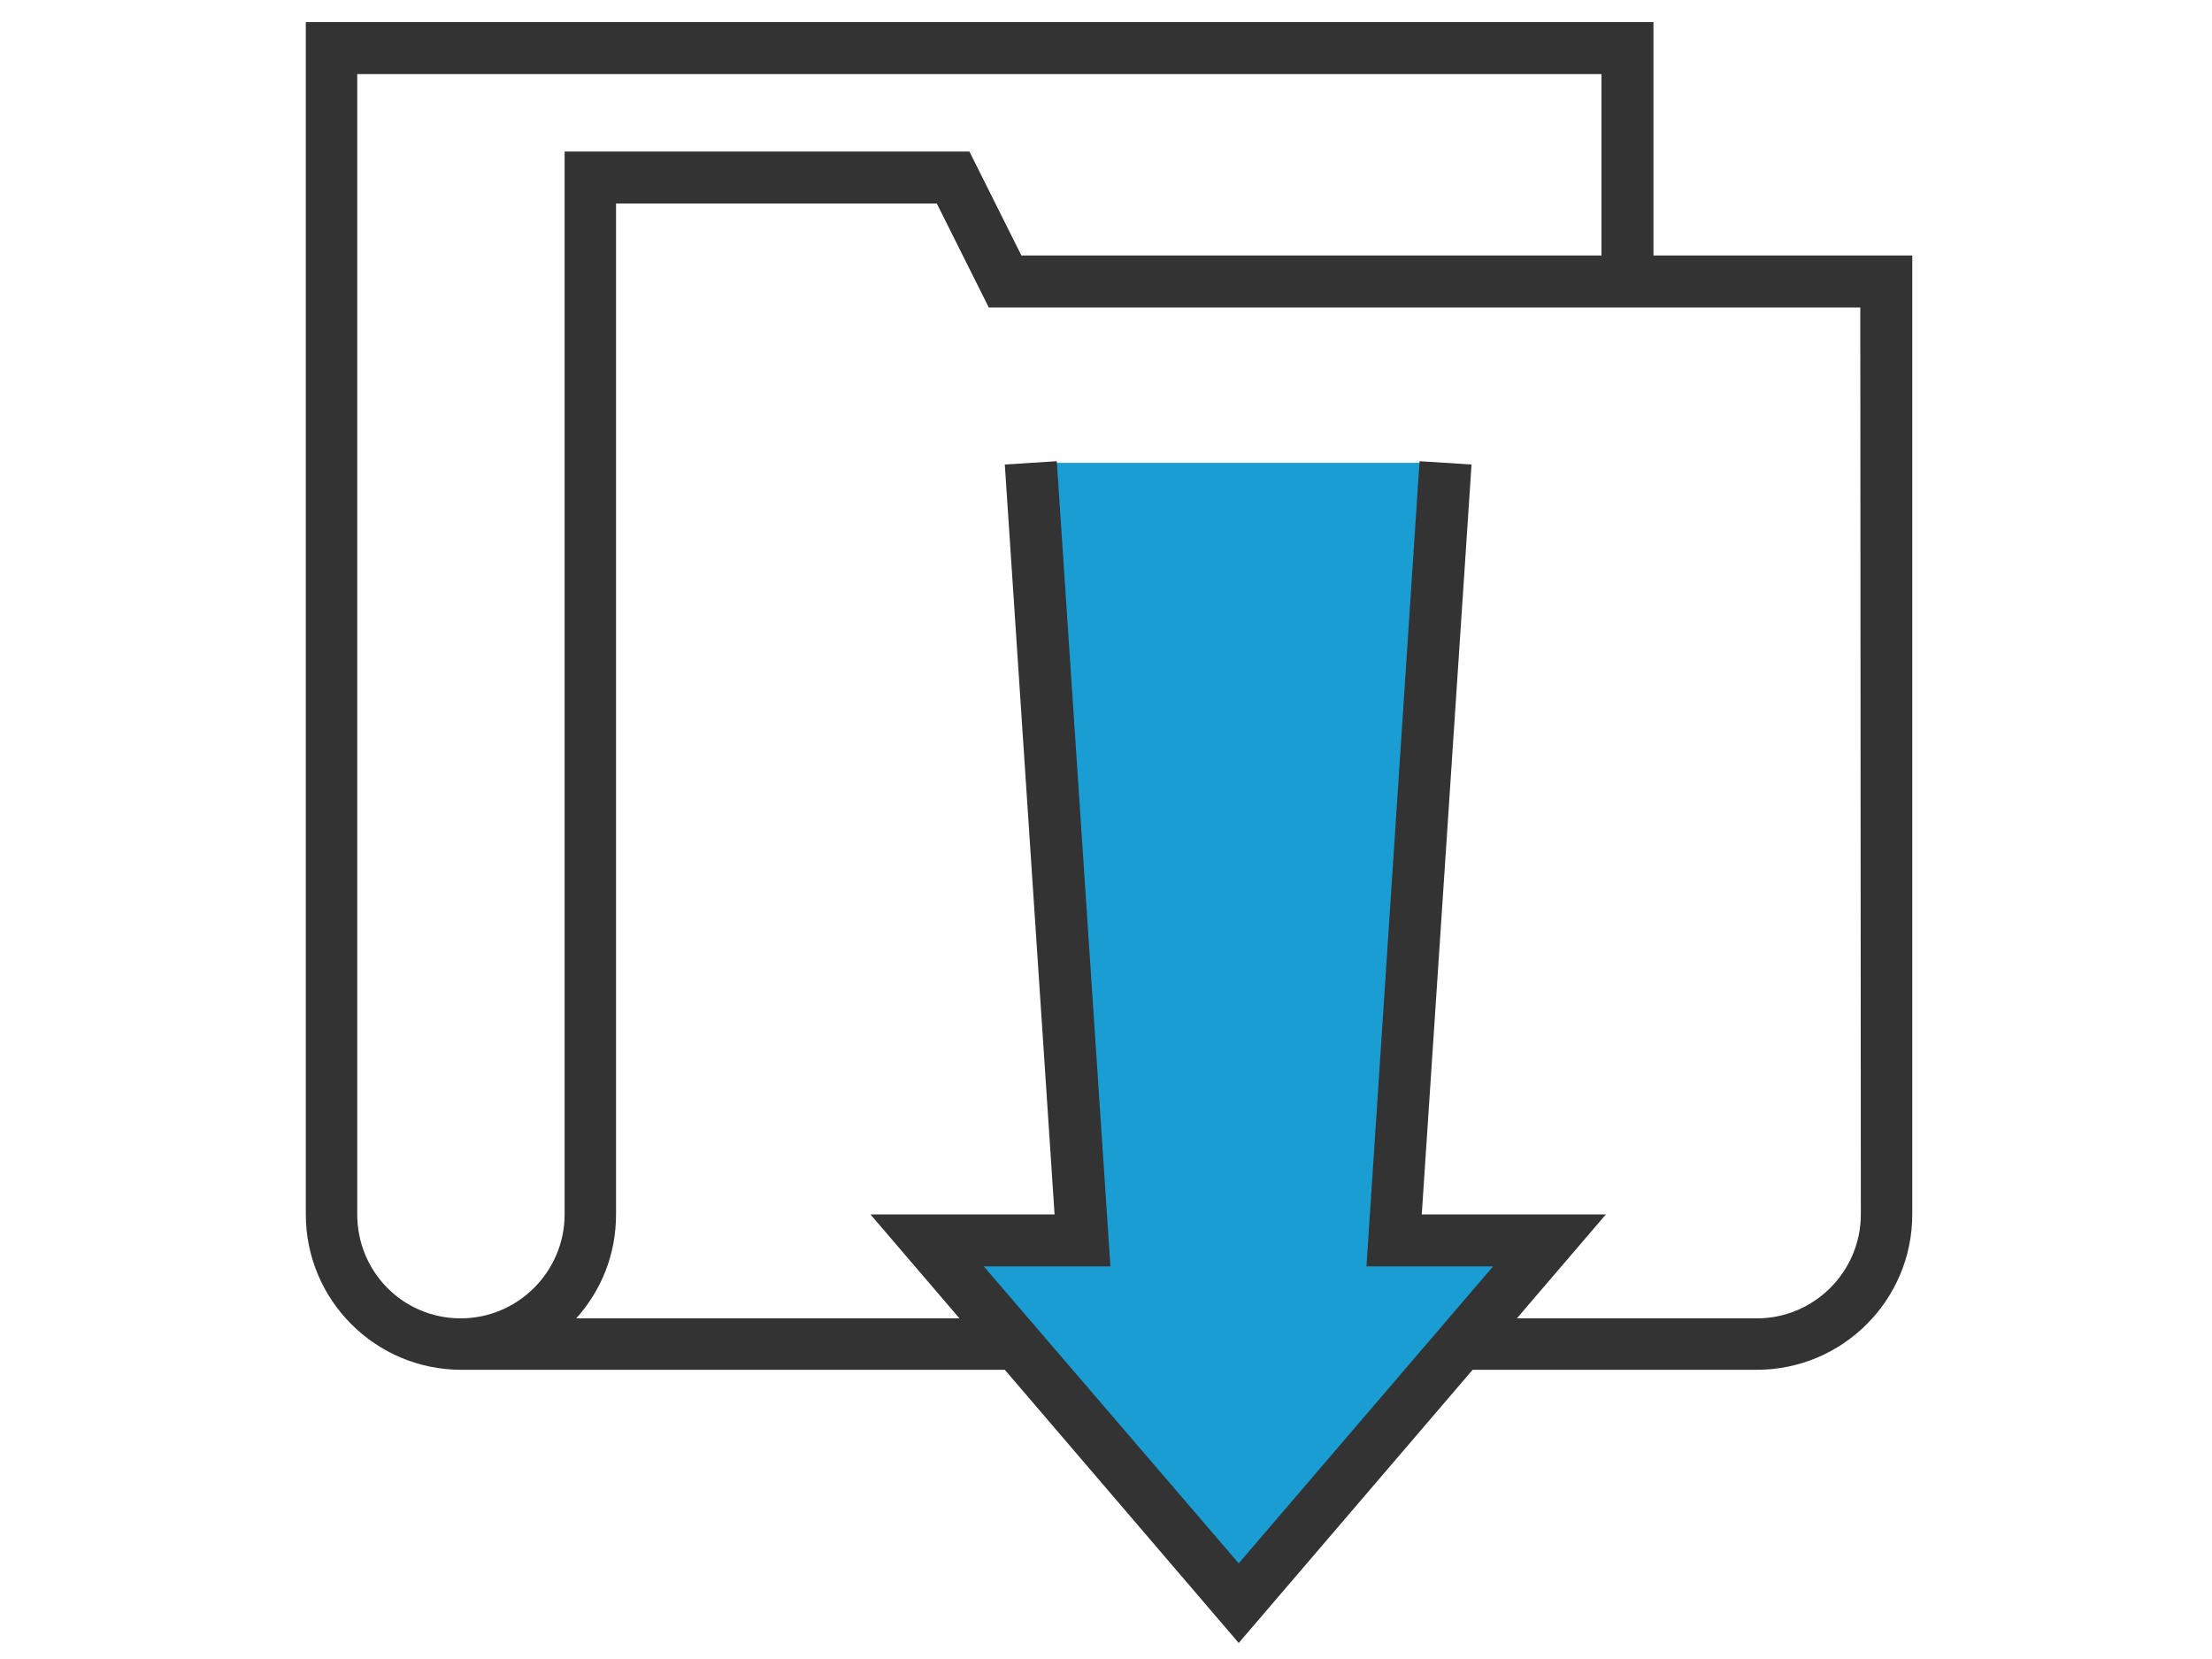 <?xml version="1.0" encoding="utf-8"?>
<!-- Generator: Adobe Illustrator 22.1.0, SVG Export Plug-In . SVG Version: 6.00 Build 0)  -->
<svg version="1.1" id="Layer_1" xmlns="http://www.w3.org/2000/svg" xmlns:xlink="http://www.w3.org/1999/xlink" x="0px" y="0px"
	 viewBox="0 0 400 300" style="enable-background:new 0 0 400 300;" xml:space="preserve">
<style type="text/css">
	.st0{display:none;}
	.st1{display:inline;}
	.st2{fill:#F8BA49;}
	.st3{fill:#333333;}
	.st4{fill:#F7BA48;}
	.st5{display:inline;fill:#010101;}
	.st6{display:inline;fill:#F8BA49;}
	.st7{display:inline;fill:#333333;}
	.st8{display:inline;fill:#109DD1;}
	.st9{fill:#159DD2;}
	.st10{display:inline;fill:#FFFFFF;}
	.st11{display:inline;fill:#159DD2;}
	.st12{fill:#1A9DD2;}
	.st13{display:inline;fill:#1A9DD2;}
	.st14{fill:#FFFFFF;}
</style>
<g id="Optimized_Travel" class="st0">
	<g class="st1">
		<path class="st2" d="M171.8,93.6c-20.7,0-37.6-16.9-37.6-37.6s16.9-37.6,37.6-37.6s37.6,16.9,37.6,37.6S192.5,93.6,171.8,93.6z"/>
		<path class="st2" d="M171.8,187.6c-20.7,0-37.6-16.9-37.6-37.6s16.9-37.6,37.6-37.6s37.6,16.9,37.6,37.6S192.5,187.6,171.8,187.6z
			"/>
		<path class="st2" d="M171.8,281.6c-20.7,0-37.6-16.9-37.6-37.6s16.9-37.6,37.6-37.6s37.6,16.9,37.6,37.6S192.5,281.6,171.8,281.6z
			"/>
	</g>
	<g class="st1">
		<path class="st3" d="M345.7,244v-37.6h-17.4c-0.7-1.9-1.4-3.7-2.3-5.5l12.3-12.3l-26.6-26.6l-12.3,12.3c-1.8-0.8-3.6-1.6-5.5-2.3
			v-17.4h-14.1l9.4-12.5v-25.1h-47V88.9h16.4l30.5-40.7V23.1h-47V4.3h-141v18.8h-47v25.1l30.5,40.7h16.4v28.2h-47v25.1l30.5,40.7
			h16.4v28.2h-47v25.1l30.5,40.7h16.4v18.8h141v-11l8.6-8.6c1.8,0.8,3.6,1.6,5.5,2.3v17.4H294v-17.4c1.9-0.7,3.7-1.4,5.5-2.3
			l12.3,12.3l26.6-26.6L326,249.5c0.8-1.8,1.6-3.6,2.3-5.5L345.7,244L345.7,244z M279.9,126.5V139l-11.7,15.7h-11.8v17.4
			c-1.9,0.7-3.7,1.4-5.5,2.3l-8.6-8.6v-39.2H279.9z M279.9,32.5v12.5L254,79.5h-11.7v-47H279.9z M89.6,79.5L63.7,45.1V32.5h37.6v47
			H89.6z M89.6,173.5L63.7,139v-12.5h37.6v47H89.6z M89.6,267.5L63.7,233v-12.5h37.6v47H89.6z M110.7,286.3V13.7h122.2v154.1
			l-20.8,20.8l12.3,12.3c-0.8,1.8-1.6,3.6-2.3,5.5h-17.4V244h17.4c0.7,1.9,1.4,3.7,2.3,5.5l-12.3,12.3l20.8,20.8v3.7H110.7z
			 M325,261.7L311.7,275l-10.6-10.6l-3.1,1.7c-3.1,1.7-6.5,3.1-10.1,4.2l-3.4,1v14.9h-18.8v-14.9l-3.4-1c-3.6-1-6.9-2.4-10.1-4.2
			l-3.1-1.7L238.6,275l-13.3-13.3l10.6-10.6l-1.7-3.1c-1.7-3.1-3.1-6.5-4.2-10.1l-1-3.4h-14.9v-18.8H229l1-3.4
			c1-3.6,2.4-6.9,4.2-10.1l1.7-3.1l-10.6-10.6l13.3-13.3l10.6,10.6l3.1-1.7c3.1-1.7,6.5-3.1,10.1-4.2l3.4-1v-14.9h18.8V179l3.4,1
			c3.6,1,6.9,2.4,10.1,4.2l3.1,1.7l10.6-10.6l13.3,13.3l-10.6,10.6l1.7,3.1c1.7,3.1,3.1,6.5,4.2,10.1l1,3.4h14.9v18.8h-14.9l-1,3.4
			c-1,3.6-2.4,6.9-4.2,10.1l-1.7,3.1L325,261.7z"/>
	</g>
	<g class="st1">
		<g>
			<path class="st3" d="M267.6,220.6c-2.1,5.1,0.3,11,5.5,13.1c5.1,2.1,11-0.3,13.1-5.5c2.1-5.1-0.3-11-5.5-13.1
				c-0.5-0.2-1.1-0.4-1.6-0.5l-9.2-28.1l-6.4,2.1l8.8,26.8C270.2,216.6,268.5,218.3,267.6,220.6z M279.9,225.7
				c-0.7,1.7-2.7,2.5-4.4,1.8c-1.7-0.7-2.5-2.7-1.8-4.4s2.7-2.5,4.4-1.8C279.8,222.1,280.7,224,279.9,225.7z"/>
			<path class="st3" d="M272.3,261.8l0.5-6.7c-15.5-1.3-27.6-14.5-27.6-30c0-7.4,2.7-14.5,7.6-20l-5-4.5c-6,6.8-9.3,15.4-9.3,24.4
				C238.5,244.1,253.3,260.2,272.3,261.8z"/>
		</g>
	</g>
</g>
<g id="Easy_Parking" class="st0">
	<g class="st1">
		<g>
			<g>
				<path class="st2" d="M99.9,165.7c-9.5,0-17.2-7.7-17.2-17.2c0-9.5,7.7-17.2,17.2-17.2s17.2,7.7,17.2,17.2
					C117.1,157.9,109.3,165.7,99.9,165.7z M99.9,141.1c-4.1,0-7.4,3.3-7.4,7.4c0,4.1,3.3,7.4,7.4,7.4s7.4-3.3,7.4-7.4
					C107.2,144.4,103.9,141.1,99.9,141.1z"/>
			</g>
		</g>
		<g>
			<g>
				<path class="st2" d="M134.3,165.7c-9.5,0-17.2-7.7-17.2-17.2c0-9.5,7.7-17.2,17.2-17.2c9.5,0,17.2,7.7,17.2,17.2
					C151.5,157.9,143.7,165.7,134.3,165.7z M134.3,141.1c-4.1,0-7.4,3.3-7.4,7.4c0,4.1,3.3,7.4,7.4,7.4c4.1,0,7.4-3.3,7.4-7.4
					C141.6,144.4,138.3,141.1,134.3,141.1z"/>
			</g>
		</g>
		<g>
			<g>
				<path class="st2" d="M267,165.7c-9.5,0-17.2-7.7-17.2-17.2c0-9.5,7.7-17.2,17.2-17.2c9.5,0,17.2,7.7,17.2,17.2
					C284.2,157.9,276.5,165.7,267,165.7z M267,141.1c-4.1,0-7.4,3.3-7.4,7.4c0,4.1,3.3,7.4,7.4,7.4c4.1,0,7.4-3.3,7.4-7.4
					C274.4,144.4,271,141.1,267,141.1z"/>
			</g>
		</g>
		<g>
			<g>
				<path class="st2" d="M301.4,165.7c-9.5,0-17.2-7.7-17.2-17.2c0-9.5,7.7-17.2,17.2-17.2c9.5,0,17.2,7.7,17.2,17.2
					C318.6,157.9,310.9,165.7,301.4,165.7z M301.4,141.1c-4.1,0-7.4,3.3-7.4,7.4c0,4.1,3.3,7.4,7.4,7.4s7.4-3.3,7.4-7.4
					C308.8,144.4,305.5,141.1,301.4,141.1z"/>
			</g>
		</g>
		<g>
			<path class="st3" d="M161.3,13.3H126c-7.6,0-13.9,5.7-14.7,13.4L106,82.1H87.6v-9.8H67.9c-10.8,0-19.7,8.8-19.7,19.7
				s8.8,19.7,19.7,19.7h19.7v-1.1l10.1,6.1h-0.3c-16.3,0-29.5,13.2-29.5,29.5v49.2c-8.1,0-14.7,6.6-14.7,14.7v19.7
				c0,8.1,6.6,14.7,14.7,14.7h4.9v22.1c0,12.2,9.9,22.1,22.1,22.1s22.1-9.9,22.1-22.1v-22.1h167.1v22.1c0,12.2,9.9,22.1,22.1,22.1
				c12.2,0,22.1-9.9,22.1-22.1v-22.1h4.9c8.1,0,14.7-6.6,14.7-14.7v-19.7c0-8.1-6.6-14.7-14.7-14.7V146c0-16.3-13.2-29.5-29.5-29.5
				h-0.3l10.1-6.1v1.1h19.7c10.8,0,19.7-8.8,19.7-19.7s-8.8-19.7-19.7-19.7h-19.7v9.8h-18.5l-5.3-55.5c-0.7-7.6-7-13.3-14.7-13.3
				h-35.3 M323.5,82.1h9.8c5.4,0,9.8,4.4,9.8,9.8c0,5.4-4.4,9.8-9.8,9.8h-9.8V82.1z M313.7,91.9v7l-16,9.6l-1.6-16.6H313.7z
				 M230.1,13.3h-59 M121.1,27.6c0.2-2.5,2.3-4.5,4.9-4.5h35.3h78.6h35.3c2.6,0,4.7,1.9,4.9,4.4l8.5,88.9h-176L121.1,27.6z
				 M232.1,155.8h-63.1l-0.8-9.8H233L232.1,155.8z M231.3,165.7l-0.8,9.8h-59.8l-0.8-9.8H231.3z M233.8,136.2h-66.3l-0.8-9.8h68
				L233.8,136.2z M77.7,101.8h-9.8c-5.4,0-9.8-4.4-9.8-9.8c0-5.4,4.4-9.8,9.8-9.8h9.8V101.8z M87.6,91.9h17.5l-1.6,16.6l-16-9.6
				L87.6,91.9L87.6,91.9z M77.7,146c0-10.8,8.8-19.7,19.7-19.7h4.4h55l4.2,50c0.4,5.1,4.7,9,9.8,9h59.8c5.1,0,9.4-4,9.8-9l4.2-50h55
				h4.4c10.8,0,19.7,8.8,19.7,19.7v49.2H77.7V146z M107.2,266.4c0,6.8-5.5,12.3-12.3,12.3s-12.3-5.5-12.3-12.3v-22.1h24.6
				C107.2,244.3,107.2,266.4,107.2,266.4z M318.6,266.4c0,6.8-5.5,12.3-12.3,12.3s-12.3-5.5-12.3-12.3v-22.1h24.6L318.6,266.4
				L318.6,266.4z M338.3,229.6c0,2.7-2.2,4.9-4.9,4.9h-4.9h-44.2H117.1H72.8h-4.9c-2.7,0-4.9-2.2-4.9-4.9v-19.7
				c0-2.7,2.2-4.9,4.9-4.9h265.4c2.7,0,4.9,2.2,4.9,4.9V229.6z"/>
			<rect x="141.6" y="67.3" transform="matrix(0.6 -0.8 0.8 0.6 13.595 171.703)" class="st3" width="73.7" height="9.8"/>
			
				<rect x="181" y="67.3" transform="matrix(0.6 -0.8 0.8 0.6 29.299 203.13)" class="st3" width="73.7" height="9.8"/>
		</g>
	</g>
</g>
<g id="assle_free_entry_or_access" class="st0">
	<g class="st1">
		<g>
			<rect x="69.1" y="44.5" class="st2" width="262.5" height="29.6"/>
		</g>
		<g>
			<path class="st3" d="M318.9,19.1H81.8c-7,0-12.7,5.7-12.7,12.7v144c0,7,5.7,12.7,12.7,12.7v93.1h118.5v-93.1h118.5
				c7,0,12.7-5.7,12.7-12.7v-144C331.6,24.8,325.9,19.1,318.9,19.1z M191.8,196.9h-8.5v8.5h8.5v50.8h-8.5v8.5h8.5v8.5H90.2v-8.5h8.5
				v-8.5h-8.5v-50.8h8.5v-8.5h-8.5v-8.5h4.2h21.2h50.8h21.2h4.2L191.8,196.9L191.8,196.9z M179.1,179.9h-12.7V163
				c0-14-11.4-25.4-25.4-25.4c-14,0-25.4,11.4-25.4,25.4v16.9h-12.7V163c0-21,17.1-38.1,38.1-38.1s38.1,17.1,38.1,38.1L179.1,179.9
				L179.1,179.9z M158,179.9h-33.9V163c0-9.3,7.6-16.9,16.9-16.9c9.3,0,16.9,7.6,16.9,16.9V179.9z M323.1,175.7
				c0,2.3-1.9,4.2-4.2,4.2H200.3h-12.7V163c0-25.7-20.9-46.6-46.6-46.6S94.5,137.3,94.5,163V180H81.8c-2.3,0-4.2-1.9-4.2-4.2v-144
				c0-2.3,1.9-4.2,4.2-4.2h237.1c2.3,0,4.2,1.9,4.2,4.2V175.7z"/>
			<path class="st3" d="M141,201.1c-9.3,0-16.9,7.6-16.9,16.9c0,4.1,1.5,8,4.2,11.1v31.2h25.4v-31.2c2.7-3.1,4.2-7,4.2-11.1
				C158,208.7,150.4,201.1,141,201.1z M146.7,224.3l-1.4,1.3v26.3h-8.5v-26.3l-1.4-1.3c-1.8-1.6-2.8-3.9-2.8-6.3
				c0-4.7,3.8-8.5,8.5-8.5s8.5,3.8,8.5,8.5C149.5,220.4,148.5,222.7,146.7,224.3z"/>
		</g>
	</g>
</g>
<g id="Real-time_Booking_x3B_" class="st0">
	<g class="st1">
		<circle class="st2" cx="189.7" cy="88.9" r="40.2"/>
		<path class="st3" d="M318.9,19.1H81.8c-7,0-12.7,5.7-12.7,12.7v122.8c0,7,5.7,12.7,12.7,12.7h45.3c-0.6,0.4-1.1,0.8-1.6,1.3
			c-3.6,3.6-5.6,8.4-5.6,13.5c0,5.1,2,9.9,5.6,13.5l45.2,45.2v40.8h8.5v-44.3l-47.7-47.7c-2-2-3.1-4.7-3.1-7.5
			c0-2.8,1.1-5.5,3.1-7.5c4-4,11-4,15,0l32.7,32.7V93.2c0-5.8,4.7-10.6,10.6-10.6c5.8,0,10.6,4.7,10.6,10.6V144v10.6h8.5V144
			c0-5.8,4.7-10.6,10.6-10.6c5.8,0,10.6,4.7,10.6,10.6v4.2v6.4h8.5v-6.4c0-5.8,4.7-10.6,10.6-10.6c5.8,0,10.6,4.7,10.6,10.6v8.5v2.1
			h8.5v-2.1c0-5.8,4.7-10.6,10.6-10.6c5.8,0,10.6,4.7,10.6,10.6v6.4v84.7c0,7-5.7,12.7-12.7,12.7h-4.2v21.2h8.5v-13.1
			c9.6-2,16.9-10.5,16.9-20.7v-80.4h21.2c7,0,12.7-5.7,12.7-12.7V31.8C331.6,24.8,325.9,19.1,318.9,19.1z M77.5,154.5V93.2V31.8
			c0-2.3,1.9-4.2,4.2-4.2h25.4v65.6v65.6H81.8C79.4,158.8,77.5,156.9,77.5,154.5z M152.4,168.6c-0.5-0.5-1.1-0.9-1.6-1.3h19.9v19.6
			L152.4,168.6z M278.6,137.6c-4.5,0-8.5,1.6-11.8,4.2c-2.6-7.4-9.6-12.7-17.9-12.7c-5.1,0-9.8,2.1-13.2,5.4
			c-3.3-5.7-9.4-9.6-16.4-9.6c-3.9,0-7.6,1.2-10.6,3.2v-35c0-10.5-8.5-19.1-19.1-19.1s-19.1,8.5-19.1,19.1v65.6h-55V27.5h173.6
			v113.3C286.2,138.8,282.6,137.6,278.6,137.6z M323.1,154.5c0,2.3-1.9,4.2-4.2,4.2h-21.2v-2.1V27.5h21.2c2.3,0,4.2,1.9,4.2,4.2
			V154.5z"/>
		<rect x="306.2" y="103.7" class="st3" width="8.5" height="8.5"/>
		<rect x="306.2" y="74.1" class="st3" width="8.5" height="25.4"/>
		<path class="st3" d="M92.3,108c8.2,0,14.8-6.6,14.8-14.8s-6.6-14.8-14.8-14.8S77.5,85,77.5,93.2S84.2,108,92.3,108z M92.3,86.8
			c3.5,0,6.4,2.8,6.4,6.4c0,3.5-2.8,6.4-6.4,6.4c-3.5,0-6.4-2.8-6.4-6.4C86,89.7,88.8,86.8,92.3,86.8z"/>
	</g>
</g>
<g id="Connected_cafeteria" class="st0">
	<g class="st1">
		<path class="st3" d="M326.9,122.2h18.8V94.1h-15.1l-4.7-18.8H74.8l-4.7,18.8H55v28.1h18.8v51.6v23.4v65.6H55v28.1h290.6v-28.1
			h-18.8v-62.2l5,1.7l13.7-6.9v-18.5l-19-26.6h0.3V122.2z M82.1,84.7h236.4l2.3,9.4H79.8L82.1,84.7z M64.4,112.8v-9.4h3.4h265.1h3.4
			v9.4h-9.4h-9.4H83.1h-9.4H64.4z M317.5,122.2v18.8H181.6h-7.3H83.1v-18.8H317.5z M312.8,189.1l-9.4,3.1l-9.4-3.1v-6.8l-12-32h13.8
			l17,33.9V189.1z M158.1,262.8v-62.7l4.3,2.2l9.7-3.2v63.8L158.1,262.8L158.1,262.8z M158.1,184.5l21.3-34.2h2.1h6.5L172.2,182v7.1
			l-9,3l-5-2.5v-1.8L158.1,184.5L158.1,184.5z M148.8,187.8H97.2H83.1v-4.7h65.6V187.8z M106.6,197.2h42.2v65.6h-42.2V197.2z
			 M181.6,184.2l17-33.9h13.8l-12,32v6.8l-9.4,3.1l-9.4-3.1L181.6,184.2L181.6,184.2z M272.1,150.3l12.6,33.7v5.1l-9.4,3.1l-9.4-3.1
			v-6l-4.1-32.8H272.1z M252.4,150.3l4.1,33.1v5.7l-9.4,3.1l-9.4-3.1v-5.7l4.1-33.1H252.4z M228.5,182.5l0,6.6l-9.4,3.1l-9.4-3.1
			V184l12.6-33.7h10.2L228.5,182.5z M205,197.4l14.1,4.7l14.1-4.7l14.1,4.7l14.1-4.7l14.1,4.7l14.1-4.7l4.7,1.6v40.4H205V197.4z
			 M83.1,150.3h85.3l-14.6,23.4H83.1V150.3z M83.1,197.2h14.1v65.6H83.1V197.2z M336.2,281.6H64.4v-9.4h9.4h9.4h14.1h60.9h178.1
			V281.6z M317.5,262.8H181.6V199l9.4,3.1l4.7-1.6v48.2h107.8v-46.6l14.1-4.7L317.5,262.8L317.5,262.8L317.5,262.8z M336.2,189.6
			l-5,2.5l-9-3V182l-15.9-31.7h8.8l21.2,29.6L336.2,189.6L336.2,189.6z"/>
		<path class="st2" d="M303.4,84.7H97.2V23.8c0-7.8,6.3-14.1,14.1-14.1h178.1c7.8,0,14.1,6.3,14.1,14.1L303.4,84.7L303.4,84.7z"/>
		<path class="st3" d="M134.7,61.2H130c-2.6,0-4.7-2.1-4.7-4.7h-9.4c0,7.8,6.3,14.1,14.1,14.1h4.7c7.8,0,14.1-6.3,14.1-14.1
			s-6.3-14.1-14.1-14.1H130c-2.6,0-4.7-2.1-4.7-4.7s2.1-4.7,4.7-4.7h4.7c2.6,0,4.7,2.1,4.7,4.7h9.4c0-7.8-6.3-14.1-14.1-14.1H130
			c-7.8,0-14.1,6.3-14.1,14.1s6.3,14.1,14.1,14.1h4.7c2.6,0,4.7,2.1,4.7,4.7C139.4,59.1,137.3,61.2,134.7,61.2z"/>
		<polygon class="st3" points="167.5,51.9 186.2,51.9 186.2,70.6 195.6,70.6 195.6,23.8 186.2,23.8 186.2,42.5 167.5,42.5 
			167.5,23.8 158.1,23.8 158.1,70.6 167.5,70.6 		"/>
		<path class="st3" d="M223.8,70.6c10.3,0,18.8-8.4,18.8-18.8v-9.4c0-10.3-8.4-18.8-18.8-18.8S205,32.2,205,42.5v9.4
			C205,62.2,213.4,70.6,223.8,70.6z M214.4,42.5c0-5.2,4.2-9.4,9.4-9.4s9.4,4.2,9.4,9.4v9.4c0,5.2-4.2,9.4-9.4,9.4s-9.4-4.2-9.4-9.4
			V42.5z"/>
		<path class="st3" d="M261.2,51.9h9.4c7.8,0,14.1-6.3,14.1-14.1s-6.3-14.1-14.1-14.1h-18.8v46.9h9.4V51.9z M261.2,33.1h9.4
			c2.6,0,4.7,2.1,4.7,4.7s-2.1,4.7-4.7,4.7h-9.4V33.1z"/>
	</g>
</g>
<g id="Constant_Updates" class="st0">
	<g class="st1">
		<polygon class="st4" points="285.1,256 321.6,271.6 285.1,186.5 285.1,255.4 		"/>
		<polygon class="st4" points="171.6,178.4 171.6,206.7 200,218.9 200,150 		"/>
		<polygon class="st4" points="102.7,36.5 107.7,47.2 118.9,48.9 110.8,57.2 112.7,68.9 102.7,63.4 92.7,68.9 94.6,57.2 86.5,48.9 
			97.7,47.2 		"/>
	</g>
	<path class="st5" d="M253.4,102.3l10.2-10.2l-5.7-5.7L136.3,207.9l5.7,5.7l10.2-10.2L320,275.3c0.5,0.2,1.1,0.3,1.6,0.3
		c1.1,0,2.1-0.4,2.9-1.2c1.2-1.2,1.5-2.9,0.9-4.5L253.4,102.3z M252.7,218.9h-20.3v-8.1h20.3V218.9z M252.7,202.7h-20.3v-8.1h20.3
		V202.7z M252.7,186.5h-20.3v-8.1h20.3V186.5z M252.7,170.3h-20.3v-8.1h20.3V170.3z M252.7,154.1h-20.3v-8.1h20.3V154.1z
		 M232.4,137.8v-8.1h20.3v8.1H232.4z M232.4,227h20.3v10.6l-20.3-8.7V227z M252.9,121.6h-0.2h-18.6l13.2-13.2L252.9,121.6z
		 M224.3,131.4v94.1l-65.9-28.2L224.3,131.4z M260.8,241.1V140l53.1,123.9L260.8,241.1z"/>
	<path class="st5" d="M139.9,184.7l6.7-4.5l-2.6-4c-9.3-13.9-23.3-24.1-39.4-28.7c-3.6-1-7.3-1.5-11-1.5c-10.6,0-19.3,8.6-19.3,19.3
		c0,4.3,1.7,8.4,4.8,11.5c6.3,6.3,16.6,6.3,22.9,0l3.6-3.6l-5.7-5.7l-3.6,3.6c-3.2,3.2-8.3,3.2-11.5,0c-1.5-1.5-2.4-3.6-2.4-5.7
		c0-6.2,5-11.2,11.2-11.2c3,0,5.9,0.4,8.8,1.2c14.3,4.1,26.6,13.1,34.8,25.4L139.9,184.7z"/>
	<path class="st5" d="M226.2,94l4,2.6l4.5-6.7l-4-2.6c-12.3-8.2-21.4-20.6-25.4-34.8c-0.8-2.8-1.2-5.8-1.2-8.8
		c0-6.2,5-11.2,11.2-11.2c2.2,0,4.2,0.8,5.7,2.4c3.2,3.2,3.2,8.3,0,11.5l-3.6,3.6l5.7,5.7l3.6-3.6c6.3-6.3,6.3-16.6,0-22.9
		c-3.1-3.1-7.1-4.8-11.5-4.8c-10.6,0-19.3,8.6-19.3,19.3c0,3.7,0.5,7.4,1.5,11C202.1,70.7,212.3,84.7,226.2,94z"/>
	<path class="st5" d="M169.2,102c0.6,0.4,5.6,4.2,9,5.9l3.6-7.3c-2.3-1.1-6.4-4.1-7.8-5.2c-8.8-6.5-16.4-14.3-22.5-23.4
		c-5.4-8.2-8.3-17.7-8.3-27.5c0-6.7,5.5-12.2,12.2-12.2c4.5,0,8.1,3.6,8.1,8.1s-3.6,8.1-8.1,8.1v8.1c8.9,0,16.2-7.3,16.2-16.2
		s-7.3-16.2-16.2-16.2c-11.2,0-20.3,9.1-20.3,20.3c0,11.4,3.3,22.5,9.7,32C151.4,86.4,159.6,95,169.2,102z"/>
	<polygon class="st5" points="209.8,113.9 190.1,104.9 189.6,104.7 186.4,112.1 206.4,121.3 	"/>
	<path class="st5" d="M155.1,136.3l8.8,19.4l7.4-3.4l-8.8-19.4c-5.8-12.8-14.1-24-24.6-33.4l-5.4,6
		C142.1,114.2,149.7,124.5,155.1,136.3z"/>
	<path class="st5" d="M90.6,117.6c8.9,0,16.2-7.3,16.2-16.2h-8.1c0,4.5-3.6,8.1-8.1,8.1s-8.1-3.6-8.1-8.1c0-6.7,5.5-12.2,12.2-12.2
		c7.7,0,15.5,1.9,22.3,5.4c0.1,0,5.1,2.9,9.7,6.2l4.7-6.6c-5-3.5-10.2-6.5-10.6-6.7c-8.1-4.1-17.2-6.3-26.2-6.3
		c-11.2,0-20.3,9.1-20.3,20.3C74.3,110.3,81.6,117.6,90.6,117.6z"/>
	<rect x="94.6" y="227" class="st5" width="8.1" height="12.2"/>
	
		<rect x="81.7" y="232.4" transform="matrix(0.707 -0.707 0.707 0.707 -143.484 130.488)" class="st5" width="8.1" height="12.2"/>
	<rect x="74.3" y="247.3" class="st5" width="12.2" height="8.1"/>
	
		<rect x="79.7" y="260.2" transform="matrix(0.707 -0.707 0.707 0.707 -161.723 138.024)" class="st5" width="12.2" height="8.1"/>
	<rect x="94.6" y="263.5" class="st5" width="8.1" height="12.2"/>
	
		<rect x="107.5" y="258.2" transform="matrix(0.707 -0.707 0.707 0.707 -154.164 156.278)" class="st5" width="8.1" height="12.2"/>
	<rect x="110.8" y="247.3" class="st5" width="12.2" height="8.1"/>
	
		<rect x="105.5" y="234.4" transform="matrix(0.707 -0.707 0.707 0.707 -135.922 148.732)" class="st5" width="12.2" height="8.1"/>
	<rect x="297.3" y="24.3" class="st5" width="8.1" height="12.2"/>
	
		<rect x="284.4" y="29.7" transform="matrix(0.707 -0.707 0.707 0.707 59.197 214.419)" class="st5" width="8.1" height="12.2"/>
	<rect x="277" y="44.6" class="st5" width="12.2" height="8.1"/>
	
		<rect x="282.4" y="57.5" transform="matrix(0.707 -0.707 0.707 0.707 40.948 221.992)" class="st5" width="12.2" height="8.1"/>
	<rect x="297.3" y="60.8" class="st5" width="8.1" height="12.2"/>
	
		<rect x="310.2" y="55.5" transform="matrix(0.707 -0.707 0.707 0.707 48.501 240.225)" class="st5" width="8.1" height="12.2"/>
	<rect x="313.5" y="44.6" class="st5" width="12.2" height="8.1"/>
	
		<rect x="308.2" y="31.7" transform="matrix(0.707 -0.707 0.707 0.707 66.747 232.672)" class="st5" width="12.2" height="8.1"/>
</g>
<g id="Intelligent_Recommendations" class="st0">
	<polygon class="st6" points="236.1,144.4 191,144.4 181.9,135.3 181.9,90.2 191,81.2 236.1,81.2 245.1,90.2 245.1,135.3 	"/>
	<g class="st1">
		<path class="st3" d="M317.3,112.8c0-56.5-45.9-103-102.4-103.7c-0.4,0-0.9,0-1.3,0c-48.7,0-91.3,34.7-101.6,83
			c-2.5,11.9-2.8,24.2-0.9,36.6l-30.5,54.6l33.7,9.7l0.1,55.3h45.1v40.6h9v-49.6h-45.1l-0.1-53L94,177.7l26.5-47.4l-0.3-1.6
			c-2-11.7-1.8-23.4,0.6-34.8c9.4-44.1,48.3-75.9,92.8-75.9c0.4,0,0.8,0,1.2,0c51.5,0.7,93.5,43.1,93.5,94.7l0,16.5
			c0,36.1-17.8,70-47.6,90.5l-2,1.3v67.6h9v-62.9c31.1-22.3,49.6-58.3,49.6-96.6L317.3,112.8z"/>
		<path class="st3" d="M231.6,31.6c-7.5,0-13.5,6.1-13.5,13.5c0,5.9,3.8,10.8,9,12.7v23.4h9V57.8c5.2-1.9,9-6.8,9-12.7
			C245.1,37.6,239,31.6,231.6,31.6z M231.6,49.6c-2.5,0-4.5-2-4.5-4.5s2-4.5,4.5-4.5c2.5,0,4.5,2,4.5,4.5S234.1,49.6,231.6,49.6z"/>
		<path class="st3" d="M195.5,31.6c-7.5,0-13.5,6.1-13.5,13.5c0,5.9,3.8,10.8,9,12.7v23.4h9V57.8c5.2-1.9,9-6.8,9-12.7
			C209,37.6,202.9,31.6,195.5,31.6z M195.5,49.6c-2.5,0-4.5-2-4.5-4.5s2-4.5,4.5-4.5s4.5,2,4.5,4.5S198,49.6,195.5,49.6z"/>
		<path class="st3" d="M257.3,90.2h-12.2v9H260l16.7-11.1v-7.8c5.2-1.9,9-6.8,9-12.7c0-7.5-6.1-13.5-13.5-13.5
			c-7.5,0-13.5,6.1-13.5,13.5c0,5.9,3.8,10.8,9,12.7v2.9L257.3,90.2z M272.2,63.1c2.5,0,4.5,2,4.5,4.5s-2,4.5-4.5,4.5
			c-2.5,0-4.5-2-4.5-4.5S269.7,63.1,272.2,63.1z"/>
		<path class="st3" d="M276.7,171.4c0-5.9-3.8-10.8-9-12.7v-23.4h5.3c1.9,5.2,6.8,9,12.7,9c7.5,0,13.5-6.1,13.5-13.5
			c0-7.5-6.1-13.5-13.5-13.5c-5.9,0-10.8,3.8-12.7,9h-27.9v9h13.5v23.4c-5.2,1.9-9,6.8-9,12.7c0,7.5,6.1,13.5,13.5,13.5
			C270.6,185,276.7,178.9,276.7,171.4z M285.7,126.3c2.5,0,4.5,2,4.5,4.5s-2,4.5-4.5,4.5c-2.5,0-4.5-2-4.5-4.5
			S283.2,126.3,285.7,126.3z M258.7,171.4c0-2.5,2-4.5,4.5-4.5c2.5,0,4.5,2,4.5,4.5c0,2.5-2,4.5-4.5,4.5
			C260.7,176,258.7,173.9,258.7,171.4z"/>
		<path class="st3" d="M169.8,135.3h12.2v-9H167l-16.7,11.1v12.3c-5.2,1.9-9,6.8-9,12.7c0,7.5,6.1,13.5,13.5,13.5
			s13.5-6.1,13.5-13.5c0-5.9-3.8-10.8-9-12.7v-7.4L169.8,135.3z M154.9,166.9c-2.5,0-4.5-2-4.5-4.5c0-2.5,2-4.5,4.5-4.5
			s4.5,2,4.5,4.5C159.4,164.9,157.4,166.9,154.9,166.9z"/>
		<path class="st3" d="M154,90.2c-1.9-5.2-6.8-9-12.7-9c-7.5,0-13.5,6.1-13.5,13.5c0,7.5,6.1,13.5,13.5,13.5c5.9,0,10.8-3.8,12.7-9
			h27.9v-9h-13.5v-9.9c5.2-1.9,9-6.8,9-12.7c0-7.5-6.1-13.5-13.5-13.5s-13.5,6.1-13.5,13.5c0,5.9,3.8,10.8,9,12.7v9.9H154z
			 M163.9,63.1c2.5,0,4.5,2,4.5,4.5s-2,4.5-4.5,4.5s-4.5-2-4.5-4.5S161.4,63.1,163.9,63.1z M141.3,99.2c-2.5,0-4.5-2-4.5-4.5
			s2-4.5,4.5-4.5s4.5,2,4.5,4.5S143.8,99.2,141.3,99.2z"/>
		<path class="st3" d="M236.1,163.2v-18.9h-9v18.9c-5.2,1.9-9,6.8-9,12.7c0,7.5,6.1,13.5,13.5,13.5s13.5-6.1,13.5-13.5
			C245.1,170.1,241.3,165.1,236.1,163.2z M231.6,180.5c-2.5,0-4.5-2-4.5-4.5c0-2.5,2-4.5,4.5-4.5c2.5,0,4.5,2,4.5,4.5
			C236.1,178.4,234.1,180.5,231.6,180.5z"/>
		<path class="st3" d="M200,163.2v-18.9h-9v18.9c-5.2,1.9-9,6.8-9,12.7c0,7.5,6.1,13.5,13.5,13.5c7.5,0,13.5-6.1,13.5-13.5
			C209,170.1,205.2,165.1,200,163.2z M195.5,180.5c-2.5,0-4.5-2-4.5-4.5c0-2.5,2-4.5,4.5-4.5s4.5,2,4.5,4.5
			C200,178.4,198,180.5,195.5,180.5z"/>
		<rect x="195.5" y="99.2" class="st3" width="36.1" height="9"/>
		<rect x="195.5" y="117.3" class="st3" width="22.6" height="9"/>
	</g>
</g>
<g id="Accurate_Utilization" class="st0">
	<path class="st6" d="M339.4,157.2V13.3H200v134.9h4.5v9h42c0.3,0.9,0.3,1.9,0.1,2.9c-0.8,3.4-0.9,7-0.3,10.7
		c2,11.7,11.8,20.9,23.5,22.2c16.3,1.8,30-10.9,30-26.8c0-2-0.2-3.9-0.6-5.8c-0.2-1.1-0.2-2.2,0.1-3.2L339.4,157.2L339.4,157.2z"/>
	<g class="st1">
		<path class="st3" d="M305.1,157.2h34.3v-4.5c0-72.6-53.9-132.5-125.5-139.4l-0.9,8.9c65.4,6.3,115.1,60,117.3,125.9h-25.2
			c-3.2,0-6.2,1.4-8.1,3.9c-2.1,2.6-2.9,6-2.1,9.3c0.3,1.6,0.5,3.2,0.5,4.8c0,6.4-2.7,12.5-7.5,16.7c-4.8,4.3-11.1,6.3-17.6,5.6
			c-9.7-1.1-18-8.8-19.6-18.5c-0.5-3-0.4-6,0.3-8.9c0.7-3.1,0-6.3-2-8.8c-2.1-2.6-5.2-4.1-8.5-4.1h-36v9h36c0.6,0,1.1,0.3,1.5,0.7
			c0.3,0.4,0.4,0.7,0.3,1.1c-1,4.1-1.1,8.3-0.4,12.5c2.3,13.7,13.6,24.4,27.5,25.9c1.2,0.1,2.3,0.2,3.5,0.2c7.8,0,15.3-2.8,21.1-8
			c6.7-6,10.5-14.5,10.5-23.4c0-2.3-0.2-4.6-0.7-6.7c-0.1-0.6,0-1.3,0.4-1.7C304.3,157.3,304.6,157.2,305.1,157.2z"/>
		<path class="st3" d="M195.5,193.1c0,0.6-0.3,1.1-0.7,1.5c-0.4,0.3-0.7,0.4-1.1,0.3c-4.1-1-8.3-1.1-12.5-0.4
			c-13.7,2.3-24.4,13.6-25.9,27.5c-1,8.9,1.9,17.9,7.8,24.5c6,6.7,14.5,10.5,23.4,10.5c2.3,0,4.6-0.2,6.7-0.7c0.7-0.1,1.3,0,1.7,0.4
			c0.4,0.3,0.5,0.7,0.5,1.1v34.3h4.5c72.6,0,132.5-53.9,139.4-125.5l-8.9-0.9c-6.3,65.4-60,115.1-125.9,117.3v-25.2
			c0-3.2-1.4-6.2-3.9-8.1c-2.6-2.1-6-2.9-9.3-2.1c-7.7,1.7-16.2-1-21.5-7c-4.3-4.8-6.3-11.1-5.6-17.6c1.1-9.7,8.8-18,18.5-19.6
			c3-0.5,6-0.4,8.9,0.3c3.1,0.7,6.3,0,8.8-2c2.6-2.1,4.1-5.2,4.1-8.5v-36h-9V193.1L195.5,193.1z"/>
		<path class="st3" d="M159.5,148.2c-0.6,0-1.1-0.3-1.5-0.7c-0.3-0.4-0.4-0.7-0.3-1.1c1-4.1,1.1-8.3,0.4-12.5
			c-2.3-13.7-13.6-24.4-27.5-25.9c-8.9-1-17.9,1.9-24.5,7.8c-6.7,6-10.5,14.5-10.5,23.4c0,2.3,0.2,4.6,0.7,6.7
			c0.1,0.6,0,1.3-0.4,1.7c-0.3,0.4-0.7,0.5-1.1,0.5H60.6v4.5c0,72.6,53.9,132.5,125.5,139.4l0.9-8.9c-65.4-6.3-115.1-60-117.3-125.9
			h25.2c3.2,0,6.2-1.4,8.1-3.9c2.1-2.6,2.9-6,2.1-9.3c-0.3-1.6-0.5-3.2-0.5-4.8c0-6.4,2.7-12.5,7.5-16.7c4.8-4.3,11.1-6.3,17.6-5.6
			c9.7,1.1,18,8.8,19.6,18.5c0.5,3,0.4,6-0.3,8.9c-0.7,3.1,0,6.3,2,8.8c2.1,2.6,5.2,4.1,8.5,4.1h36v-9H159.5z"/>
		<path class="st3" d="M204.5,112.2c0-0.6,0.3-1.1,0.7-1.5c0.4-0.3,0.7-0.4,1.1-0.3c4.1,1,8.3,1.1,12.5,0.4
			c13.7-2.3,24.4-13.6,25.9-27.5c1-8.9-1.9-17.9-7.8-24.5c-6-6.7-14.5-10.5-23.4-10.5c-2.3,0-4.6,0.2-6.7,0.7
			c-0.6,0.1-1.3,0-1.7-0.4c-0.4-0.3-0.5-0.7-0.5-1.1V13.3H200c-72.6,0-132.5,53.9-139.4,125.5l8.9,0.9
			c6.3-65.4,60-115.1,125.9-117.3v25.2c0,3.2,1.4,6.2,3.9,8.1c2.6,2.1,6,2.9,9.3,2.1c7.7-1.7,16.2,1,21.5,7
			c4.3,4.8,6.3,11.1,5.6,17.6c-1.1,9.7-8.8,18-18.5,19.6c-3,0.5-6,0.4-8.9-0.3c-3.1-0.7-6.3,0-8.8,2c-2.6,2.1-4.1,5.2-4.1,8.5v36h9
			L204.5,112.2L204.5,112.2z"/>
	</g>
</g>
<g id="Energy_Management" class="st0">
	<path class="st6" d="M337.6,108.2V72.7H317c-0.9-2.9-2.1-5.8-3.5-8.5L328,49.7l-25.1-25.1l-14.6,14.6c-2.7-1.4-5.6-2.6-8.5-3.5V15
		h-35.5v20.6c-2.9,0.9-5.8,2.1-8.5,3.5l-14.6-14.6l-25.1,25.1l14.6,14.6c-1.4,2.7-2.6,5.6-3.5,8.5h-20.6v35.5h20.6
		c0.9,2.9,2.1,5.8,3.5,8.5l-14.6,14.6l25.1,25.1l14.6-14.6c2.7,1.4,5.6,2.6,8.5,3.5v20.6h35.5v-20.6c2.9-0.9,5.8-2.1,8.5-3.5
		l14.6,14.6l25.1-25.1l-14.6-14.6c1.4-2.7,2.6-5.6,3.5-8.5H337.6z M262.1,121.5c-3.2,0-6.3-0.5-9.2-1.4
		c-5.1-8.3-12.1-15.3-20.4-20.4c-0.9-2.9-1.4-6-1.4-9.2c0-17.2,13.9-31.1,31.1-31.1c17.2,0,31.1,13.9,31.1,31.1
		S279.3,121.5,262.1,121.5z"/>
	<path class="st7" d="M297.6,90.4c0-19.6-15.9-35.5-35.5-35.5s-35.5,15.9-35.5,35.5c0,0.4,0.1,0.8,0.1,1.2C218.5,88,209.5,86,200,86
		c-26.3,0-50.4,15.9-60.9,39.9h-19H89.1h-4.4c-12.2,0-22.2,10-22.2,22.2c0,12.2,10,22.2,22.2,22.2h4.4h31.1H136
		c3.9,14.2,12.3,26.6,24.1,35.5v9.1c-7.5,1.1-13.3,7.5-13.3,15.3c0,5.6,3,10.4,7.4,13.2c-1.8,2.6-2.9,5.7-2.9,9
		c0,5.6,3,10.4,7.4,13.2c-1.8,2.6-2.9,5.7-2.9,9c0,8.6,7,15.5,15.5,15.5h57.7c8.6,0,15.5-7,15.5-15.5c0-3.4-1.1-6.5-2.9-9
		c4.4-2.7,7.4-7.6,7.4-13.2c0-3.4-1.1-6.5-2.9-9c4.4-2.7,7.4-7.6,7.4-13.2c0-7.8-5.8-14.2-13.3-15.3v-9.1
		c16.7-12.6,26.6-32.3,26.6-53.2c0-9.5-2-18.5-5.6-26.7c0.4,0,0.8,0.1,1.2,0.1C281.7,125.9,297.6,110,297.6,90.4z M135.6,134.8h42.2
		v8.9h-57.7v-8.9H135.6z M84.6,161.5c-7.3,0-13.3-6-13.3-13.3c0-7.3,6-13.3,13.3-13.3h4.4v26.6H84.6z M97.9,161.5v-26.6h13.3v26.6
		H97.9z M120.1,161.5v-8.9h57.7v8.9h-43.9H120.1z M233.3,259.1h-4.4h-57.7h-4.4c-3.7,0-6.7-3-6.7-6.7s3-6.7,6.7-6.7h66.6
		c3.7,0,6.7,3,6.7,6.7S237,259.1,233.3,259.1z M228.8,281.3h-57.7c-3.7,0-6.7-3-6.7-6.7s3-6.7,6.7-6.7h57.7c3.7,0,6.7,3,6.7,6.7
		S232.5,281.3,228.8,281.3z M244.4,230.2c0,3.7-3,6.7-6.7,6.7h-4.4h-66.6h-4.4c-3.7,0-6.7-3-6.7-6.7s3-6.7,6.7-6.7h75.4
		C241.4,223.6,244.4,226.6,244.4,230.2z M233,199.9l-1.9,1.3v13.5h-62.1v-13.5l-1.9-1.3c-10.4-7.2-18-17.6-21.9-29.6h41.5v-44.4
		h-37.8c9.8-18.8,29.6-31.1,51.1-31.1c11.2,0,21.6,3.2,30.4,8.8c7.5,4.7,13.9,11.1,18.5,18.5c5.5,8.8,8.8,19.2,8.8,30.4
		C257.7,171.4,248.4,189.1,233,199.9z M236.3,96.8c-0.5-2.1-0.8-4.2-0.8-6.4c0-14.7,11.9-26.6,26.6-26.6c14.7,0,26.6,11.9,26.6,26.6
		s-11.9,26.6-26.6,26.6c-2.2,0-4.3-0.3-6.4-0.8C250.7,108.5,244,101.9,236.3,96.8z"/>
</g>
<g id="Analytics_Dashboard" class="st0">
	<g class="st1">
		<path class="st2" d="M154.5,144.9h-76V79.8h76V144.9z"/>
		<path class="st2" d="M241.3,144.9h-76V79.8h76V144.9z"/>
		<path class="st2" d="M328.1,144.9h-76V79.8h76V144.9z"/>
	</g>
	<g class="st1">
		<path class="st3" d="M349.8,14.7h-293c-12,0-21.7,9.7-21.7,21.7v195.3c0,12,9.7,21.7,21.7,21.7h97.7v27.1h-38v10.9h38h97.7h38
			v-10.9h-38v-27.1h97.7c12,0,21.7-9.7,21.7-21.7V36.4C371.5,24.4,361.8,14.7,349.8,14.7z M241.3,280.5h-76v-27.1h76V280.5z
			 M360.7,231.7c0,6-4.9,10.9-10.9,10.9h-97.7h-97.7H56.8c-6,0-10.9-4.9-10.9-10.9V36.4c0-6,4.9-10.9,10.9-10.9h293
			c6,0,10.9,4.9,10.9,10.9V231.7z"/>
		<path class="st3" d="M56.8,231.7h293V36.4h-293V231.7z M67.7,47.2H339v173.6H67.7V47.2z"/>
		<circle class="st3" cx="84" cy="63.5" r="5.4"/>
		<circle class="st3" cx="100.2" cy="63.5" r="5.4"/>
		<circle class="st3" cx="116.5" cy="63.5" r="5.4"/>
		<rect x="78.5" y="155.7" class="st3" width="162.8" height="10.9"/>
		<rect x="78.5" y="177.4" class="st3" width="162.8" height="10.9"/>
		<rect x="78.5" y="199.1" class="st3" width="162.8" height="10.9"/>
		<rect x="257.6" y="155.7" class="st3" width="70.5" height="10.9"/>
		<rect x="257.6" y="177.4" class="st3" width="70.5" height="10.9"/>
		<rect x="257.6" y="199.1" class="st3" width="70.5" height="10.9"/>
	</g>
</g>
<g id="Cost_Saving" class="st0">
	<g class="st1">
		<path class="st2" d="M185.7,56.6l-48.9-13.3l-12,10C121,47.6,119,41,119,34.2v-11c0-6.1,5-11.1,11.1-11.1s11.1,5,11.1,11.1v4.4
			c0,1.2,1,2.2,2.2,2.2s2.2-1,2.2-2.2v-4.4c0-6.1,5-11.1,11.1-11.1s11.1,5,11.1,11.1v4.4c0,1.2,1,2.2,2.2,2.2s2.2-1,2.2-2.2v-4.4
			c0-6.1,5-11.1,11.1-11.1s11.1,5,11.1,11.1v11c0,6.8-2,13.4-5.8,19.1L185.7,56.6z"/>
		<path class="st3" d="M115.6,123.3l-8.9-4.4H92.3V52.1H61.2v84.5h31.1v-8.9h12.3l8.9,4.4h5.5v-8.9L115.6,123.3L115.6,123.3z
			 M83.4,127.7H70.1V61h13.3L83.4,127.7L83.4,127.7z"/>
		<path class="st2" d="M159.1,221.2c-0.8,0-1.6,0-2.4,0c-30-1.2-54.9-26.7-55.4-56.7c-0.3-15.5,5.5-30.2,16.3-41.3
			c9.5-9.8,14.8-22,14.8-34.5l22.2-14.3l8.9,8.9v44.5h31.1l5.2-5.4c11,10.9,17,25.5,17,41c0,15.9-6.3,30.7-17.8,41.7
			C188.2,215.5,174.1,221.2,159.1,221.2z"/>
		<path class="st3" d="M181.3,154.4v-2.2c0-8.6-7-15.6-15.6-15.6h-2.2v-8.9h-8.9v8.9h-2.2c-8.6,0-15.6,7-15.6,15.6
			c0,8.6,7,15.6,15.6,15.6h13.3c3.7,0,6.7,3,6.7,6.7s-3,6.7-6.7,6.7h-13.3c-3.7,0-6.7-3-6.7-6.7v-2.2h-8.9v2.2
			c0,8.6,7,15.6,15.6,15.6h2.2v8.9h8.9V190h2.2c8.6,0,15.6-7,15.6-15.6c0-8.6-7-15.6-15.6-15.6h-13.3c-3.7,0-6.7-3-6.7-6.7
			c0-3.7,3-6.7,6.7-6.7h13.3c3.7,0,6.7,3,6.7,6.7v2.2L181.3,154.4L181.3,154.4z"/>
		<path class="st3" d="M200.1,74.4c2.1-2.4,3.5-5.5,3.5-8.9c0-7.4-6-13.4-13.3-13.4h-16.6l-3.1-3.9l-34.8-9.9L108.5,61H87.9v8.9
			h23.9l26.1-21.8l27.5,7.9l9.4,11.7c1.2,1.5,1.8,3.5,1.5,5.5c-0.2,2-1.3,3.7-2.9,4.9c-2.9,2.2-6.9,1.9-9.5-0.7l-9-9l-25.4,20.3
			l5.6,6.9l19.1-15.3l3.3,3.3c0.5,0.5,1,0.9,1.6,1.3c0.3,3.2,1.5,5.2,3.3,7.2c-2.1,2.4-3.5,5.5-3.5,8.9s1.3,6.5,3.5,8.9
			c-2.1,2.4-3.5,5.5-3.5,8.9c0,7.4,6,13.3,13.3,13.3h17.8c7.4,0,13.3-6,13.3-13.3c0-3.4-1.3-6.5-3.5-8.9c2.1-2.4,3.5-5.5,3.5-8.9
			c0-3.4-1.3-6.5-3.5-8.9c2.1-2.4,3.5-5.5,3.5-8.9C203.5,79.8,202.2,76.7,200.1,74.4z M190.2,123.3h-17.8c-2.5,0-4.4-2-4.4-4.4
			c0-2.5,2-4.4,4.4-4.4h17.8c2.5,0,4.4,2,4.4,4.4C194.6,121.3,192.6,123.3,190.2,123.3z M190.2,105.5h-17.8c-2.5,0-4.4-2-4.4-4.4
			c0-2.5,2-4.4,4.4-4.4h17.8c2.5,0,4.4,2,4.4,4.4C194.6,103.5,192.6,105.5,190.2,105.5z M190.2,87.7h-16.5c1.8-0.5,3.5-1.4,5-2.5
			c2.2-1.7,3.9-3.9,5-6.4h6.4c2.5,0,4.4,2,4.4,4.4S192.6,87.7,190.2,87.7z M190.2,69.9H185c-0.4-2.8-1.5-5.5-3.3-7.8l-0.9-1.1h9.4
			c2.5,0,4.4,2,4.4,4.4C194.6,67.9,192.6,69.9,190.2,69.9z"/>
		<path class="st3" d="M305.8,221.2v13.3h-29.8l-12.2-8.1l-37.5-13.3c-3.6-1.3-7.4-1-10.8,0.7c-3.4,1.7-5.8,4.6-6.9,8.3
			c-1.9,6.3,0.9,13.1,6.7,16.1l9.6,5.1l-14,0l-5.8-14.4c-1.9-4.7-6.4-7.8-11.5-7.8c-4,0-7.7,1.9-10,5.2c-2.3,3.2-2.9,7.4-1.7,11.2
			l1.3,4l-9.8-5.3c-3.1-1.7-6.8-2-10.2-0.9c-3.4,1.1-6.1,3.6-7.6,6.8c-2.9,6.3-0.2,13.7,6,16.7l22,10.8l45.6,9.3l59.1,0.1l17.4-3.5
			v12.4H337v-66.7H305.8L305.8,221.2z M190.9,231.5c1.5-2.1,5.1-1.6,6,0.7l4.4,11.1l-8,0l-2.9-8.7
			C190.1,233.6,190.2,232.4,190.9,231.5z M287.6,270.1h-57l-43.5-8.7l-21.4-10.6c-1.9-0.9-2.7-3.2-1.8-5.1c0.4-1,1.3-1.7,2.3-2.1
			c1-0.4,2.1-0.3,3.1,0.3l15.3,8.3h42.2l17.6-8.8l-24.9-13.2c-2-1.1-3-3.5-2.4-5.7c0.4-1.3,1.3-2.3,2.4-2.9c1.2-0.6,2.5-0.7,3.8-0.3
			l36,12.6l14,9.3h32.5v23L287.6,270.1z M328.1,279h-13.3v-48.9h13.3V279z"/>
	</g>
</g>
<g id="Predictive_Analytics" class="st0">
	<g class="st1">
		<rect x="92.2" y="103.7" class="st2" width="215.6" height="123.9"/>
		<path class="st3" d="M329.3,98.3c0-5.3-2.6-9.9-6.5-12.9l21.8-26.1c1.9,0.8,4.1,1.3,6.3,1.3c8.9,0,16.2-7.3,16.2-16.2
			s-7.3-16.2-16.2-16.2c-8.9,0-16.2,7.3-16.2,16.2c0,2.7,0.7,5.3,2,7.6l-25.1,30.2H86.8c-8.9,0-16.2,7.3-16.2,16.2v140.1H32.9V260
			c0,8.9,7.3,16.2,16.2,16.2h301.8c8.9,0,16.2-7.3,16.2-16.2v-21.6h-37.7L329.3,98.3L329.3,98.3z M350.9,39c3,0,5.4,2.4,5.4,5.4
			s-2.4,5.4-5.4,5.4c-3,0-5.4-2.4-5.4-5.4S347.9,39,350.9,39z M81.4,98.3c0-3,2.4-5.4,5.4-5.4h215.7l-63.9,76.7
			c-1.9-0.8-4.1-1.3-6.3-1.3c-4.3,0-8.3,1.7-11.2,4.5l-37.5-18.8c0.1-0.7,0.2-1.3,0.2-2c0-8.9-7.3-16.2-16.2-16.2
			c-8.9,0-16.2,7.3-16.2,16.2c0,2.5,0.6,4.8,1.6,6.9l-27,27c-2.1-1-4.4-1.6-6.9-1.6c-8.9,0-16.2,7.3-16.2,16.2
			c0,8.9,7.3,16.2,16.2,16.2s16.2-7.3,16.2-16.2c0-2.5-0.6-4.8-1.6-6.9l27-27c2.1,1,4.4,1.6,6.9,1.6c4.3,0,8.3-1.7,11.2-4.5
			l37.5,18.8c-0.1,0.7-0.2,1.3-0.2,2c0,8.9,7.3,16.2,16.2,16.2s16.2-7.3,16.2-16.2c0-2.7-0.7-5.3-2-7.6l69.3-83.2
			c1.6,0.9,2.7,2.6,2.7,4.5v140.1H81.4V98.3z M237.7,184.5c0,3-2.4,5.4-5.4,5.4c-3,0-5.4-2.4-5.4-5.4c0-3,2.4-5.4,5.4-5.4
			C235.3,179.1,237.7,181.6,237.7,184.5z M162.3,152.2c0-3,2.4-5.4,5.4-5.4s5.4,2.4,5.4,5.4s-2.4,5.4-5.4,5.4
			S162.3,155.2,162.3,152.2z M124.6,200.7c0,3-2.4,5.4-5.4,5.4s-5.4-2.4-5.4-5.4c0-3,2.4-5.4,5.4-5.4S124.6,197.7,124.6,200.7z
			 M356.3,249.2V260c0,3-2.4,5.4-5.4,5.4H49.1c-3,0-5.4-2.4-5.4-5.4v-10.8h26.9h258.7H356.3z"/>
	</g>
</g>
<g id="Easy_Deploy" class="st0">
	<path class="st8" d="M98.2,190.1c0,14.8,6.7,28.2,18.9,37.9c3.9-1.1,7.9-1.7,12.1-1.7h31.5c9.6,0,17.4-7.8,17.4-17.4l2,0.5
		c-25.7-9.5-44.1-34.1-44.1-63.1v-21c0,0,18-3.6,33.7-12.6S203.4,79,203.4,79s15.4,23.7,29.4,33.7c14,9.9,37.9,12.6,37.9,12.6v21
		c0,29-18.4,53.6-44.1,63.1l2-0.5c0,9.6,7.8,17.4,17.4,17.4h31.5c4.2,0,8.3,0.6,12.1,1.7c12.2-9.7,18.9-23,18.9-37.9
		c0-4.2-0.5-8.3-1.7-12.4c6.6-8.5,10.1-18.6,10.1-29.4c0-19.5-11.8-37-29.6-44.5c-2.4-44.1-39.5-79.5-83.9-79.5
		s-81.5,35.4-83.9,79.6c-17.8,7.5-29.6,25.1-29.6,44.6c0,10.7,3.6,21.1,10.1,29.5C98.8,182,98.2,185.9,98.2,190.1z"/>
	<path class="st7" d="M145.2,187.6c7.2,10.2,17.1,18.4,28.5,23.6c-1.1,6.1-6.5,10.7-12.9,10.7h-31.5c-26.4,0-47.9,21.5-47.9,47.9
		v15.2h80.8h82.4h80.8v-15.2c0-26.4-21.5-47.9-47.9-47.9H246c-6.4,0-11.8-4.6-12.9-10.7c24.6-11.3,41.8-36.1,41.8-65v-24.8l-3.7-0.4
		c-0.2,0-22.9-2.7-35.9-11.9c-13.2-9.3-28.2-32.3-28.3-32.5l-3.3-5.1l-3.6,4.9c-0.2,0.2-17.7,24.1-32.4,32.5
		c-14.8,8.5-32.2,12.1-32.4,12.1l-3.4,0.7v24.5c0,10.5,2.3,20.5,6.4,29.5 M151.5,181.9c-0.8-1.1-0.9-1.3-1.4-2
		c-6.1-9.7-9.8-21.2-9.8-33.6v-17.7c6.1-1.5,19.4-5.3,31.5-12.3c12.1-7,25.2-22.3,31.4-30.1c5.4,7.7,16.5,22.4,27.2,29.9
		c11.5,8.1,28.6,11.6,36.1,12.8v17.4c0,34.8-28.3,63.1-63.1,63.1c-18.6,0-35.3-8.2-46.9-21 M89.8,276.7v-6.8
		c0-21.8,17.7-39.5,39.5-39.5h2.6v24.4c0,8.6,3.6,16.4,9.4,21.9L89.8,276.7L89.8,276.7z M162.2,276.7c-12.1,0-21.9-9.8-21.9-21.9
		v-24.4h20.5c10,0,18.3-6.8,20.8-16c6.9,2.2,14.2,3.4,21.8,3.4c7.6,0,14.9-1.2,21.8-3.4c2.5,9.2,10.8,16.1,20.8,16.1h20.5v24.4
		c0,12.1-9.8,21.9-21.9,21.9L162.2,276.7L162.2,276.7z M317,276.7h-51.5c5.8-5.5,9.4-13.3,9.4-21.9v-24.4h2.6
		c21.8,0,39.5,17.7,39.5,39.5V276.7z"/>
</g>
<g class="st0">
	<g id="Predictive_Analytics_1_" class="st1">
		<g>
			<rect x="92.2" y="101.7" class="st9" width="215.6" height="123.9"/>
			<path class="st3" d="M329.3,96.3c0-5.3-2.6-9.9-6.5-12.9l21.8-26.1c1.9,0.8,4.1,1.3,6.3,1.3c8.9,0,16.2-7.3,16.2-16.2
				s-7.3-16.2-16.2-16.2c-8.9,0-16.2,7.3-16.2,16.2c0,2.7,0.7,5.3,2,7.6l-25.1,30.2H86.8c-8.9,0-16.2,7.3-16.2,16.2v140.1H32.9V258
				c0,8.9,7.3,16.2,16.2,16.2h301.8c8.9,0,16.2-7.3,16.2-16.2v-21.6h-37.7L329.3,96.3L329.3,96.3z M350.9,37c3,0,5.4,2.4,5.4,5.4
				s-2.4,5.4-5.4,5.4s-5.4-2.4-5.4-5.4S347.9,37,350.9,37z M81.4,96.3c0-3,2.4-5.4,5.4-5.4h215.7l-63.9,76.7
				c-1.9-0.8-4.1-1.3-6.3-1.3c-4.3,0-8.3,1.7-11.2,4.5L183.6,152c0.1-0.7,0.2-1.3,0.2-2c0-8.9-7.3-16.2-16.2-16.2
				s-16.2,7.3-16.2,16.2c0,2.5,0.6,4.8,1.6,6.9l-27,27c-2.1-1-4.4-1.6-6.9-1.6c-8.9,0-16.2,7.3-16.2,16.2s7.3,16.2,16.2,16.2
				s16.2-7.3,16.2-16.2c0-2.5-0.6-4.8-1.6-6.9l27-27c2.1,1,4.4,1.6,6.9,1.6c4.3,0,8.3-1.7,11.2-4.5l37.5,18.8
				c-0.1,0.7-0.2,1.3-0.2,2c0,8.9,7.3,16.2,16.2,16.2s16.2-7.3,16.2-16.2c0-2.7-0.7-5.3-2-7.6l69.3-83.2c1.6,0.9,2.7,2.6,2.7,4.5
				v140.1H81.4V96.3z M237.7,182.5c0,3-2.4,5.4-5.4,5.4s-5.4-2.4-5.4-5.4s2.4-5.4,5.4-5.4S237.7,179.6,237.7,182.5z M162.3,150.2
				c0-3,2.4-5.4,5.4-5.4s5.4,2.4,5.4,5.4s-2.4,5.4-5.4,5.4S162.3,153.2,162.3,150.2z M124.6,198.7c0,3-2.4,5.4-5.4,5.4
				s-5.4-2.4-5.4-5.4s2.4-5.4,5.4-5.4S124.6,195.7,124.6,198.7z M356.3,247.2V258c0,3-2.4,5.4-5.4,5.4H49.1c-3,0-5.4-2.4-5.4-5.4
				v-10.8h26.9h258.7H356.3z M237.9,182.5c0,3-2.4,5.4-5.4,5.4s-5.4-2.4-5.4-5.4s2.4-5.4,5.4-5.4S237.9,179.6,237.9,182.5z
				 M162.5,150.2c0-3,2.4-5.4,5.4-5.4s5.4,2.4,5.4,5.4s-2.4,5.4-5.4,5.4S162.5,153.2,162.5,150.2z M124.8,198.7c0,3-2.4,5.4-5.4,5.4
				s-5.4-2.4-5.4-5.4s2.4-5.4,5.4-5.4S124.8,195.7,124.8,198.7z M302.7,90.9l-63.9,76.7c-1.9-0.8-4.1-1.3-6.3-1.3
				c-4.3,0-8.3,1.7-11.2,4.5L183.8,152c0.1-0.7,0.2-1.3,0.2-2c0-8.9-7.3-16.2-16.2-16.2s-16.2,7.3-16.2,16.2c0,2.5,0.6,4.8,1.6,6.9
				l-27,27c-2.1-1-4.4-1.6-6.9-1.6c-8.9,0-16.2,7.3-16.2,16.2s7.3,16.2,16.2,16.2s16.2-7.3,16.2-16.2c0-2.5-0.6-4.8-1.6-6.9l27-27
				c2.1,1,4.4,1.6,6.9,1.6c4.3,0,8.3-1.7,11.2-4.5l37.5,18.8c-0.1,0.7-0.2,1.3-0.2,2c0,8.9,7.3,16.2,16.2,16.2s16.2-7.3,16.2-16.2
				c0-2.7-0.7-5.3-2-7.6L316,91.7"/>
		</g>
	</g>
	<path class="st10" d="M302.6,90.9l-63.9,76.7c-1.9-0.8-4.1-1.3-6.3-1.3c-4.3,0-8.3,1.7-11.2,4.5L183.7,152c0.1-0.7,0.2-1.3,0.2-2
		c0-8.9-7.3-16.2-16.2-16.2s-16.2,7.3-16.2,16.2c0,2.5,0.6,4.8,1.6,6.9l-27,27c-2.1-1-4.4-1.6-6.9-1.6c-8.9,0-16.2,7.3-16.2,16.2
		s7.3,16.2,16.2,16.2s16.2-7.3,16.2-16.2c0-2.5-0.6-4.8-1.6-6.9l27-27c2.1,1,4.4,1.6,6.9,1.6c4.3,0,8.3-1.7,11.2-4.5l37.5,18.8
		c-0.1,0.7-0.2,1.3-0.2,2c0,8.9,7.3,16.2,16.2,16.2s16.2-7.3,16.2-16.2c0-2.7-0.7-5.3-2-7.6l69.3-83.2"/>
	<circle class="st11" cx="232.3" cy="182.5" r="5.3"/>
	<circle class="st11" cx="167.9" cy="150.2" r="5.3"/>
	<circle class="st11" cx="119.2" cy="198.7" r="5.3"/>
</g>
<g class="st0">
	<g class="st1">
		<path class="st12" d="M112.9,186c4.5,1.8,9.3,2.7,14.1,2.7h11.7c5.3,0,9.5,4.3,9.5,9.5c0,10.5,8.5,19,19,19s19-8.5,19-19v-13.3
			c0-9.6-4.4-18.7-11.9-24.8c-7.5-6-11.9-15.1-11.9-24.8V98.3c0-6.3-1.9-12.4-5.3-17.6l-13.7-20.6l-1-2.3
			c-30.9,19.4-51.4,53.7-51.4,92.8c0,9.8,1.3,19.2,3.7,28.2l1.1,0.4L112.9,186z"/>
		<path class="st12" d="M310.1,150.6c0-49-32.1-90.4-76.4-104.4l-24.5,32.7c-2.5,3.3-3.8,7.3-3.8,11.4v41.3c0,10.5,8.5,19,19,19
			h38.1c5.3,0,9.5-4.3,9.5-9.5c0-5.3,4.3-9.5,9.5-9.5c5.3,0,9.5,4.3,9.5,9.5v24.2c0,2.8-1.2,5.4-3.3,7.2l-26.7,22.9
			c-2.1,1.8-3.3,4.5-3.3,7.2v41.4C289.2,224.8,310.1,190.2,310.1,150.6z"/>
		<path class="st3" d="M200.6,36.3c-63,0-114.3,51.3-114.3,114.3s51.3,114.3,114.3,114.3s114.3-51.3,114.3-114.3
			S263.6,36.3,200.6,36.3z M200.6,255.4c-57.8,0-104.8-47-104.8-104.8s47-104.8,104.8-104.8s104.8,47,104.8,104.8
			S258.4,255.4,200.6,255.4z"/>
		<path class="st3" d="M328.4,76.8l-8.2,4.8c12.1,20.9,18.5,44.8,18.5,69c0,76.1-62,138.1-138.1,138.1s-138.1-62-138.1-138.1
			s62-138.1,138.1-138.1c21.7,0,43.2,5.2,62.4,14.9c-0.3,1.3-0.5,2.7-0.5,4.1c0,10.5,8.5,19,19,19s19-8.5,19-19s-8.5-19-19-19
			c-5.7,0-10.7,2.5-14.2,6.5C246.8,8.6,223.8,3,200.6,3C119.2,3,53,69.2,53,150.6s66.2,147.6,147.6,147.6S348.2,232,348.2,150.6
			C348.2,124.7,341.4,99.2,328.4,76.8z M281.6,22c5.3,0,9.5,4.3,9.5,9.5s-4.3,9.5-9.5,9.5c-5.3,0-9.5-4.3-9.5-9.5S276.3,22,281.6,22
			z"/>
	</g>
</g>
<g>
	<g>
		<polygon class="st12" points="186.5,83.7 195.9,224.3 167.8,224.3 224,289.9 280.3,224.3 252.1,224.3 261.5,83.7 		"/>
		<path class="st3" d="M299,46.2V4H55.3v215.6c0,15.5,12.6,28.1,28.1,28.1h98.3l42.3,49.4l42.3-49.4h51.4
			c15.5,0,28.1-12.6,28.1-28.1V46.2H299z M64.6,219.6V13.4h225v32.8H184.7l-9.4-18.8h-73.2v192.2c0,10.3-8.4,18.8-18.8,18.8
			S64.6,230,64.6,219.6z M336.5,219.6c0,10.3-8.4,18.8-18.8,18.8h-43.4l16.1-18.8h-33.3l9-135.6l-9.4-0.6L247.1,229h22.9L224,282.7
			L177.9,229h22.9l-9.7-145.6l-9.4,0.6l9,135.6h-33.3l16.1,18.8h-69.3c4.5-5,7.2-11.5,7.2-18.8V36.8h58l9.4,18.8h157.6L336.5,219.6
			L336.5,219.6z"/>
	</g>
</g>
<g class="st0">
	<g class="st1">
		<path class="st3" d="M307.8,212.9c0-0.5-0.1-1-0.2-1.5c-0.1-0.7-0.2-1.4-0.3-2.2c-0.1-0.7-0.3-1.3-0.4-2c-0.1-0.5-0.2-1-0.4-1.5
			c-0.2-0.8-0.5-1.5-0.7-2.3c-0.1-0.2-0.1-0.4-0.2-0.6c7.5-7.4,11.8-17.5,11.8-28.2c0-17.7-11.8-33.2-28.6-38.1
			C284.9,111.9,263.3,93,238,93c-1.7,0-3.4,0.1-5.1,0.3l0.9,9.3c1.4-0.1,2.7-0.2,4.1-0.2c21.6,0,40,16.9,41.8,38.4l0.3,3.5l3.4,0.7
			c14.2,2.8,24.4,15.3,24.4,29.7c0,7.2-2.6,14-7.1,19.4c-7.2-10.3-19.1-17.1-32.6-17.1v9.3c12.1,0,22.5,7.1,27.4,17.4
			c0.5,1,0.9,2,1.2,2.9c0,0.1,0.1,0.2,0.1,0.2c0.3,0.9,0.6,1.8,0.8,2.8c0,0.2,0.1,0.3,0.1,0.5c0.2,0.9,0.3,1.7,0.4,2.6
			c0,0.2,0.1,0.4,0.1,0.6c0.1,1.1,0.2,2.2,0.2,3.3c0,16.7-13.6,30.3-30.3,30.3c-6.8,0-13.2-2.2-18.6-6.4l-1.9-1.5
			c-6.2-5.7-9.9-13.9-9.9-22.4h-9.3c0,10.7,4.4,20.9,12,28.4c-5.7,7.1-14.3,11.3-23.6,11.3c-11.6,0-22-6.5-27.2-16.9l-2.9-5.8
			l-4.6,4.6c-5.7,5.7-13.3,8.8-21.4,8.8c-3.7,0-7.3-0.7-10.7-2c10.6-7.1,17.7-19.2,17.7-33c0-1-0.1-2-0.2-2.9
			c7.4-1.3,14.4-4.6,20-9.8l-6.3-6.9c-4.3,4-9.7,6.6-15.4,7.5c-3.1-9.7-9.9-18.1-19.3-23l-4.3,8.3c10,5.3,16.2,15.6,16.2,26.9
			c0,13.1-8.4,24.2-20,28.5c-1.6,0.6-3.3,1-5,1.3c-0.1,0-0.2,0-0.3,0.1c-1.7,0.3-3.3,0.4-5,0.4c-16.7,0-30.3-13.6-30.3-30.3
			c0-4.5,1-8.9,3-13l1.3-2.7l-1.9-2.3c-4.5-5.4-7-12.3-7-19.4c0-14.4,10.2-26.9,24.3-29.7l3.6-0.7l0.2-3.6
			c0.8-16.2,14-28.9,30.3-28.9c3.6,0,7.3,0.7,10.8,2l3.6,1.4l2-3.2c1.6-2.5,3.4-4.7,5.6-6.6l-6.2-7c-1.9,1.7-3.7,3.6-5.2,5.6
			c-3.5-1-7-1.5-10.6-1.5c-20,0-36.6,14.8-39.3,34.3C95.7,141.6,84,157,84,174.7c0,8.3,2.6,16.3,7.4,23c-1.8,4.6-2.7,9.4-2.7,14.3
			c0,21.9,17.8,39.7,39.7,39.7c1.8,0,3.5-0.2,5.2-0.4c0.3,0,0.6-0.1,1-0.1c1.7-0.3,3.4-0.6,5.1-1.1c6.4,4.1,13.8,6.3,21.4,6.3
			c8.6,0,16.7-2.7,23.5-7.7c7.4,10.6,19.4,17,32.5,17c12.2,0,23.5-5.5,31-15c6.1,3.7,13.1,5.6,20.3,5.6c21.9,0,39.7-17.8,39.7-39.7
			C308,215.4,307.9,214.1,307.8,212.9z"/>
		<rect x="196" y="9" class="st3" width="9.3" height="18.7"/>
	</g>
	<path class="st13" d="M224,130.3h-46.7v-16.5c-11.6-7.8-18.7-20.9-18.7-34.9c0-23.2,18.8-42,42-42s42,18.8,42,42
		c0,14-7.1,27.1-18.7,34.9V130.3z"/>
	<g class="st1">
		<rect x="165.7" y="17.1" transform="matrix(0.866 -0.5 0.5 0.866 9.587 88.71)" class="st3" width="9.3" height="18.7"/>
		<rect x="143.4" y="39.3" transform="matrix(0.5 -0.866 0.866 0.5 31.919 152.596)" class="st3" width="9.3" height="18.7"/>
		<path class="st3" d="M179.7,121c-6.4,0-11.7,5.2-11.7,11.7c0,4.2,2.2,7.8,5.5,9.8c-0.5,1.3-0.8,2.7-0.8,4.2
			c0,6.4,5.2,11.7,11.7,11.7H217c6.4,0,11.7-5.2,11.7-11.7c0-1.5-0.3-2.9-0.8-4.2c3.3-2.1,5.5-5.7,5.5-9.8c0-6.4-5.2-11.7-11.7-11.7
			h-16.3V92.1c5.4-1.9,9.3-7.1,9.3-13.1c0-7.7-6.3-14-14-14s-14,6.3-14,14c0,6.1,3.9,11.2,9.3,13.1V121H179.7z M200.7,74.3
			c2.6,0,4.7,2.1,4.7,4.7c0,2.6-2.1,4.7-4.7,4.7S196,81.6,196,79C196,76.4,198.1,74.3,200.7,74.3z M217,149h-32.7
			c-1.3,0-2.3-1.1-2.3-2.3s1.1-2.3,2.3-2.3H217c1.3,0,2.3,1.1,2.3,2.3S218.3,149,217,149z M224,132.7c0,1.3-1.1,2.3-2.3,2.3H217
			h-32.7h-4.7c-1.3,0-2.3-1.1-2.3-2.3s1.1-2.3,2.3-2.3h42C222.9,130.3,224,131.4,224,132.7z M205.3,121V92.1
			c5.4-1.9,9.3-7.1,9.3-13.1c0-7.7-6.3-14-14-14s-14,6.3-14,14c0,6.1,3.9,11.2,9.3,13.1V121 M200.7,74.3c2.6,0,4.7,2.1,4.7,4.7
			c0,2.6-2.1,4.7-4.7,4.7S196,81.6,196,79C196,76.4,198.1,74.3,200.7,74.3z"/>
		<rect x="130.7" y="74.3" class="st3" width="18.7" height="9.3"/>
		<rect x="252" y="74.3" class="st3" width="18.7" height="9.3"/>
		
			<rect x="243.9" y="44" transform="matrix(0.866 -0.5 0.5 0.866 9.582 133.091)" class="st3" width="18.7" height="9.3"/>
		
			<rect x="221.7" y="21.8" transform="matrix(0.5 -0.866 0.866 0.5 92.582 213.298)" class="st3" width="18.7" height="9.3"/>
		<polygon class="st3" points="70,261 82.1,261 57.4,285.7 63.9,292.3 88.7,267.6 88.7,279.7 98,279.7 98,251.7 70,251.7 		"/>
		<polygon class="st3" points="331.3,261 331.3,251.7 303.3,251.7 303.3,279.7 312.7,279.7 312.7,267.6 337.4,292.3 344,285.7 
			319.3,261 		"/>
		<polygon class="st3" points="70,121 70,130.3 98,130.3 98,102.3 88.7,102.3 88.7,114.4 63.9,89.7 57.4,96.3 82.1,121 		"/>
		<polygon class="st3" points="331.3,121 319.3,121 344,96.3 337.4,89.7 312.7,114.4 312.7,102.3 303.3,102.3 303.3,130.3 
			331.3,130.3 		"/>
	</g>
	<path class="st10" d="M205.3,121V92.1c5.4-1.9,9.3-7.1,9.3-13.1c0-7.7-6.3-14-14-14s-14,6.3-14,14c0,6.1,3.9,11.2,9.3,13.1V121"/>
	<circle class="st13" cx="200.7" cy="79" r="4.7"/>
</g>
<g class="st0">
	<g class="st1">
		<path class="st3" d="M153.1,164.1v14.1h-4.7c-12.9,0-23.4,10.5-23.4,23.4c0,12.9,10.5,23.4,23.4,23.4h18.8
			c7.8,0,14.1,6.3,14.1,14.1s-6.3,14.1-14.1,14.1h-18.8c-7.8,0-14.1-6.3-14.1-14.1v-4.7H125v4.7c0,12.9,10.5,23.4,23.4,23.4h4.7
			v14.1h9.4v-14.1h4.7c12.9,0,23.4-10.5,23.4-23.4c0-12.9-10.5-23.4-23.4-23.4h-18.8c-7.8,0-14.1-6.3-14.1-14.1
			c0-7.8,6.3-14.1,14.1-14.1h18.8c7.8,0,14.1,6.3,14.1,14.1v4.7h9.4v-4.7c0-12.9-10.5-23.4-23.4-23.4h-4.7v-14.1H153.1z"/>
		<path class="st3" d="M312.5,192.2h-78.7c-6-19.6-19.5-36.3-37.4-46.3l-8.2-4.7l-4.7,8.1l8.2,4.7c15,8.3,26.5,22,32.2,38.1h-14.7
			V225h9.4v14.1H200v32.7c-12.1,9.2-26.7,14.2-42.2,14.2c-38.8,0-70.3-31.5-70.3-70.3c0-25.5,13.9-49.1,36.4-61.6l8.2-4.7l-4.7-8.1
			l-8.1,4.7c-25.4,14.1-41.1,40.8-41.1,69.7c0,43.9,35.8,79.7,79.7,79.7c19.2,0,37.2-6.7,51.6-19v19h103.1v-32.8h-9.4v-14.1h18.8
			v-32.8h-9.4V192.2z M303.1,215.6h-14.1v-14.1h14.1V215.6z M275,239.1V225h14.1v14.1H275z M246.9,248.4v14.1h-14.1v-14.1H246.9z
			 M265.6,215.6v-14.1h14.1v14.1H265.6z M256.3,215.6h-14.1v-14.1h14.1V215.6z M265.6,225v14.1h-14.1V225H265.6z M256.3,271.9V286
			h-14.1v-14.1H256.3z M265.6,271.9h14.1V286h-14.1V271.9z M256.3,262.5v-14.1h14.1v14.1H256.3z M218.8,201.6h14.1v14.1h-14.1V201.6
			z M228.1,225h14.1v14.1h-14.1V225z M209.4,248.4h9.4h4.7v14.1h-14.1V248.4z M218.8,271.9h14.1V286h-14.1V271.9z M303.1,286h-14.1
			v-14.1h14.1V286z M293.8,262.5h-14.1v-14.1h14.1V262.5z M312.5,239.1h-9.4h-4.7V225h14.1V239.1z"/>
		<path class="st3" d="M331.3,4.7c-7.8,0-14.1,6.3-14.1,14.1c0,1.6,0.3,3,0.8,4.4l-73,44.6c-2.2-1.4-4.7-2.2-7.5-2.2
			c-2.9,0-5.6,0.9-7.8,2.4l-53.5-28.8c-1.4-6.3-7-11.1-13.7-11.1c-7.8,0-14.1,6.3-14.1,14.1c0,1.7,0.3,3.2,0.9,4.7L76,95.8
			c-2.1-1.3-4.6-2.1-7.2-2.1c-7.8,0-14.1,6.3-14.1,14.1s6.3,14.1,14.1,14.1s14.1-6.3,14.1-14.1c0-1.7-0.3-3.2-0.9-4.7l24.3-16.2v6.9
			c0,15.6,6.8,29.9,18.8,39.8l-0.1,7.1l9.4,0.1l0.1-11.8l-1.9-1.4c-10.8-8.1-17-20.4-17-33.7v-9.4c0-2.6,2.1-4.7,4.7-4.7
			s4.7,2.1,4.7,4.7c0,7.8,6.3,14.1,14.1,14.1s14.1-6.3,14.1-14.1c0-2.6,2.1-4.7,4.7-4.7c2.6,0,4.7,2.1,4.7,4.7
			c0,7.8,6.3,14.1,14.1,14.1s14.1-6.3,14.1-14.1c0-2.6,2.1-4.7,4.7-4.7c2.6,0,4.7,2.1,4.7,4.7v9.4c0,13.4-6.2,25.7-17,33.7l-1.9,1.4
			l0.1,11.8l9.4-0.1l-0.1-7.1c12-9.8,18.8-24.2,18.8-39.8v-9.4c0-7.8-6.3-14.1-14.1-14.1s-14.1,6.3-14.1,14.1c0,2.6-2.1,4.7-4.7,4.7
			c-2.6,0-4.7-2.1-4.7-4.7c0-7.8-6.3-14.1-14.1-14.1s-14.1,6.3-14.1,14.1c0,2.6-2.1,4.7-4.7,4.7c-2.6,0-4.7-2.1-4.7-4.7
			c0-5-2.6-9.4-6.6-11.9l27.5-18.3c2.1,1.3,4.6,2.1,7.2,2.1c5.3,0,9.8-2.9,12.2-7.2l49.4,26.6c-0.4,1.3-0.7,2.6-0.7,4.1
			c0,7.8,6.3,14.1,14.1,14.1s14.1-6.3,14.1-14.1c0-1.6-0.3-3-0.8-4.4l73-44.6c2.2,1.4,4.7,2.2,7.5,2.2c7.8,0,14.1-6.3,14.1-14.1
			S339,4.7,331.3,4.7z M68.7,112.5c-2.6,0-4.7-2.1-4.7-4.7s2.1-4.7,4.7-4.7s4.7,2.1,4.7,4.7S71.3,112.5,68.7,112.5z M162.5,46.9
			c-2.6,0-4.7-2.1-4.7-4.7s2.1-4.7,4.7-4.7c2.6,0,4.7,2.1,4.7,4.7S165.1,46.9,162.5,46.9z M237.5,84.4c-2.6,0-4.7-2.1-4.7-4.7
			s2.1-4.7,4.7-4.7s4.7,2.1,4.7,4.7S240.1,84.4,237.5,84.4z M331.3,23.4c-2.6,0-4.7-2.1-4.7-4.7s2.1-4.7,4.7-4.7s4.7,2.1,4.7,4.7
			S333.9,23.4,331.3,23.4z"/>
		<rect x="298.4" y="121.1" class="st3" width="9.4" height="14.1"/>
		<rect x="298.4" y="64.8" class="st3" width="9.4" height="14.1"/>
		<rect x="298.4" y="149.2" class="st3" width="9.4" height="14.1"/>
		<rect x="298.4" y="93" class="st3" width="9.4" height="14.1"/>
		<polygon class="st3" points="329,167.3 324.2,159.3 303.1,171.9 282.1,159.3 277.3,167.3 303.1,182.8 		"/>
	</g>
	<path class="st13" d="M195.3,150h-75c-5.2,0-9.4-4.2-9.4-9.4l0,0c0-5.2,4.2-9.4,9.4-9.4h75c5.2,0,9.4,4.2,9.4,9.4l0,0
		C204.7,145.8,200.5,150,195.3,150z"/>
</g>
<g class="st0">
	<g class="st1">
		<path class="st12" d="M134.7,164.4h131.2c2.9,0,5.5,1.4,7.2,3.5c1.4-5.6,2.1-11.5,2.1-17.5c0-41.4-33.6-75-75-75s-75,33.6-75,75
			c0,6.1,0.8,11.9,2.1,17.5C129.2,165.7,131.8,164.4,134.7,164.4z"/>
		<path class="st3" d="M265.9,159.7H134.7c-7.8,0-14.1,6.3-14.1,14.1v84.4c0,7.8,6.3,14.1,14.1,14.1h32.8v14.1h-9.4v9.4h9.4h65.6
			h9.4v-9.4h-9.4v-14.1h32.8c7.8,0,14.1-6.3,14.1-14.1v-84.4C280,166,273.7,159.7,265.9,159.7z M223.8,286.2h-46.9v-14.1h46.9V286.2
			z M270.6,258.1c0,2.6-2.1,4.7-4.7,4.7h-32.8h-65.6h-32.8c-2.6,0-4.7-2.1-4.7-4.7v-84.4c0-2.6,2.1-4.7,4.7-4.7h131.2
			c2.6,0,4.7,2.1,4.7,4.7L270.6,258.1L270.6,258.1z"/>
		<path class="st3" d="M130,94.1v-75c0-7.8-6.3-14.1-14.1-14.1H69.1C61.3,5,55,11.3,55,19.1v75c0,7.8,6.3,14.1,14.1,14.1h46.9
			C123.7,108.1,130,101.8,130,94.1z M69.1,14.4h46.9c2.6,0,4.7,2.1,4.7,4.7V80H64.4V19.1C64.4,16.5,66.5,14.4,69.1,14.4z
			 M115.9,98.8H92.5H69.1c-2.6,0-4.7-2.1-4.7-4.7v-4.7h28.1h28.1v4.7C120.6,96.6,118.5,98.8,115.9,98.8z"/>
		<circle class="st3" cx="92.5" cy="94.1" r="4.7"/>
		<path class="st3" d="M336.3,61.2V19.1c0-7.8-6.3-14.1-14.1-14.1h-65.6c-7.8,0-14.1,6.3-14.1,14.1v42.2h-9.4V80
			c0,5.2,4.2,9.4,9.4,9.4h93.7c5.2,0,9.4-4.2,9.4-9.4V61.2H336.3z M251.9,19.1c0-2.6,2.1-4.7,4.7-4.7h65.6c2.6,0,4.7,2.1,4.7,4.7
			v42.2h-32.8v4.7h-9.4v-4.7h-32.8L251.9,19.1L251.9,19.1z M336.3,80h-93.8v-9.4h32.8v4.7h28.1v-4.7h32.8L336.3,80L336.3,80z"/>
		<path class="st3" d="M92.3,118.8l-9-2.6c-3.2,11.1-4.9,22.6-4.9,34.1c0,29,10.4,57.1,29.2,79.2l7.1-6.1
			c-17.4-20.4-27-46.3-27-73.1C87.8,139.7,89.3,129.1,92.3,118.8z"/>
		<path class="st3" d="M231.8,42.3l2.6-9c-11.1-3.2-22.6-4.9-34.1-4.9c-22.4,0-44.3,6.1-63.4,17.8l4.9,8
			C168.4,38,201.6,33.5,231.8,42.3z"/>
		<path class="st3" d="M301.4,100.8c7.6,15.5,11.5,32.1,11.5,49.5c0,26.8-9.6,52.7-27,73.1l7.1,6.1c18.9-22.1,29.2-50.2,29.2-79.2
			c0-18.8-4.2-36.8-12.4-53.6L301.4,100.8z"/>
	</g>
</g>
<g class="st0">
	<g class="st1">
		<g>
			<path class="st12" d="M136.7,104.7c-34.9,0-63.1,28.3-63.1,63.1c0,20,9.4,37.9,23.9,49.4l23.7-41.4c1.2-2.1,3.5-3.5,6-3.5
				c4.7,0,8,4.6,6.5,9l-15.6,46.8c5.9,1.8,12.1,2.8,18.6,2.8c34.9,0,63.1-28.3,63.1-63.1S171.6,104.7,136.7,104.7z"/>
			<path class="st3" d="M141.2,257.4c0-9.2-6.6-16.9-15.7-18.3c-1.9-0.3-3.9-0.7-5.9-1.3l14.4-43.2c0.9,0.1,1.8,0.2,2.7,0.2
				c14.9,0,27-12.1,27-27c0-14.9-12.1-27-27-27s-27,12.1-27,27c0,4.6,1.2,9,3.5,13l-23.6,41.3c-2.8-2.4-5.5-5-7.8-7.6l-1.3-1.6H69.1
				V276h53.5C132.9,276,141.2,267.7,141.2,257.4z M129.4,179.9l-21,63.1c-1.2,3.5-4.4,5.9-8.2,5.9c-4.7,0-8.6-3.8-8.6-8.6v-1.5
				c0-1.5,0.4-3,1.1-4.3l32.4-56.6c0.4-0.7,1.2-1.2,2-1.2c1.1,0,1.7,0.6,1.9,1C129.4,178.2,129.7,178.9,129.4,179.9z M136.7,149.8
				c9.9,0,18,8.1,18,18c0,9.9-8,17.9-17.8,18l1-3c1.2-3.5,0.6-7.3-1.6-10.3c-2.1-3-5.6-4.7-9.2-4.7c-3.1,0-6,1.3-8.1,3.4
				c-0.2-1.1-0.4-2.3-0.4-3.4C118.7,157.9,126.8,149.8,136.7,149.8z M78.1,223.8c2.1,2.2,4.4,4.3,6.9,6.3l0,0.1
				c-1.5,2.7-2.3,5.7-2.3,8.7v1.5c0,9.7,7.9,17.6,17.6,17.6c7.4,0,14-4.7,16.5-11.6c2.6,0.7,5,1.2,7.4,1.6c4.7,0.7,8,4.7,8,9.4
				c0,5.3-4.3,9.6-9.6,9.6H78.1V223.8z"/>
			<path class="st3" d="M253.9,55.1c30.1,0,81.1-4.7,81.1-22.5S284.1,10,253.9,10s-81.1,4.7-81.1,22.5S223.8,55.1,253.9,55.1z
				 M253.9,19c45,0,71.3,8.9,72.1,13.5c-0.9,4.6-27.1,13.5-72.1,13.5c-45,0-71.2-8.9-72.1-13.5C182.7,28,209,19,253.9,19z"/>
			<path class="st3" d="M326,82.1c-0.9,4.6-27.1,13.5-72.1,13.5c-12.6,0-25-0.8-36.1-2.2v-6.8h-29.3c-5.1-2.2-6.7-4.1-6.8-4.5v-27
				h-9v27c0,1.7,0.5,3.2,1.3,4.5H55.6v202.9h144.3c9.9,0,18-8.1,18-18v-69.8c11.2,1.4,23.5,2.2,36.1,2.2c30.1,0,81.1-4.7,81.1-22.5
				v-27h-9v27c-0.9,4.6-27.1,13.5-72.1,13.5c-12.7,0-25-0.8-36.1-2.2v-40.5c11.2,1.4,23.5,2.2,36.1,2.2c30.1,0,81.1-4.7,81.1-22.5
				v-27h-9v27c-0.9,4.6-27.1,13.5-72.1,13.5c-12.6,0-25-0.8-36.1-2.2v-40.5c11.2,1.4,23.5,2.2,36.1,2.2c30.1,0,81.1-4.7,81.1-22.5
				v-27h-9L326,82.1L326,82.1z M208.8,271.5c0,5-4,9-9,9H64.6V95.7h144.3V271.5z"/>
			<path class="st3" d="M272,244.4c0,7.5-6.1,13.5-13.5,13.5h-19.1l9.4-15.7l-7.7-4.6l-14.9,24.9l14.9,24.9l7.7-4.6l-9.4-15.7h19.1
				c12.4,0,22.5-10.1,22.5-22.5v-31.6h-9V244.4z"/>
			<path class="st3" d="M118.7,55.1c0-7.5,6.1-13.5,13.5-13.5h19.1l-9.4,15.7l7.7,4.6l14.9-24.9l-14.9-24.9l-7.7,4.6l9.4,15.7h-19.1
				c-12.4,0-22.5,10.1-22.5,22.5v22.5h9L118.7,55.1L118.7,55.1z"/>
		</g>
	</g>
	<g class="st1">
		<path class="st14" d="M136.7,140.8c-14.9,0-27,12.1-27,27c0,4.6,1.2,9,3.5,13l-23.6,41.3l8,4.2l27.6-48.3c0.4-0.7,1.2-1.2,2-1.2
			c1.1,0,1.7,0.6,1.9,1c0.3,0.4,0.7,1.1,0.3,2.1l-17.9,53.7l8.1,4.2l14.4-43.2c0.9,0.1,1.8,0.2,2.7,0.2c14.9,0,27-12.1,27-27
			C163.8,152.9,151.6,140.8,136.7,140.8z M137,185.8l1-3c1.2-3.5,0.6-7.3-1.6-10.3c-2.1-3-5.6-4.7-9.2-4.7c-3.1,0-6,1.3-8.1,3.4
			c-0.2-1.1-0.4-2.3-0.4-3.4c0-9.9,8.1-18,18-18s18,8.1,18,18C154.7,177.7,146.8,185.7,137,185.8z"/>
	</g>
	<path class="st13" d="M129.4,179.9l-21,63.1c-1.2,3.5-4.4,5.9-8.2,5.9c-4.7,0-8.6-3.8-8.6-8.6v-1.5c0-1.5,0.4-3,1.1-4.3l32.4-56.6
		c0.4-0.7,1.2-1.2,2-1.2c1.1,0,1.7,0.6,1.9,1S129.7,178.9,129.4,179.9z"/>
</g>
</svg>
